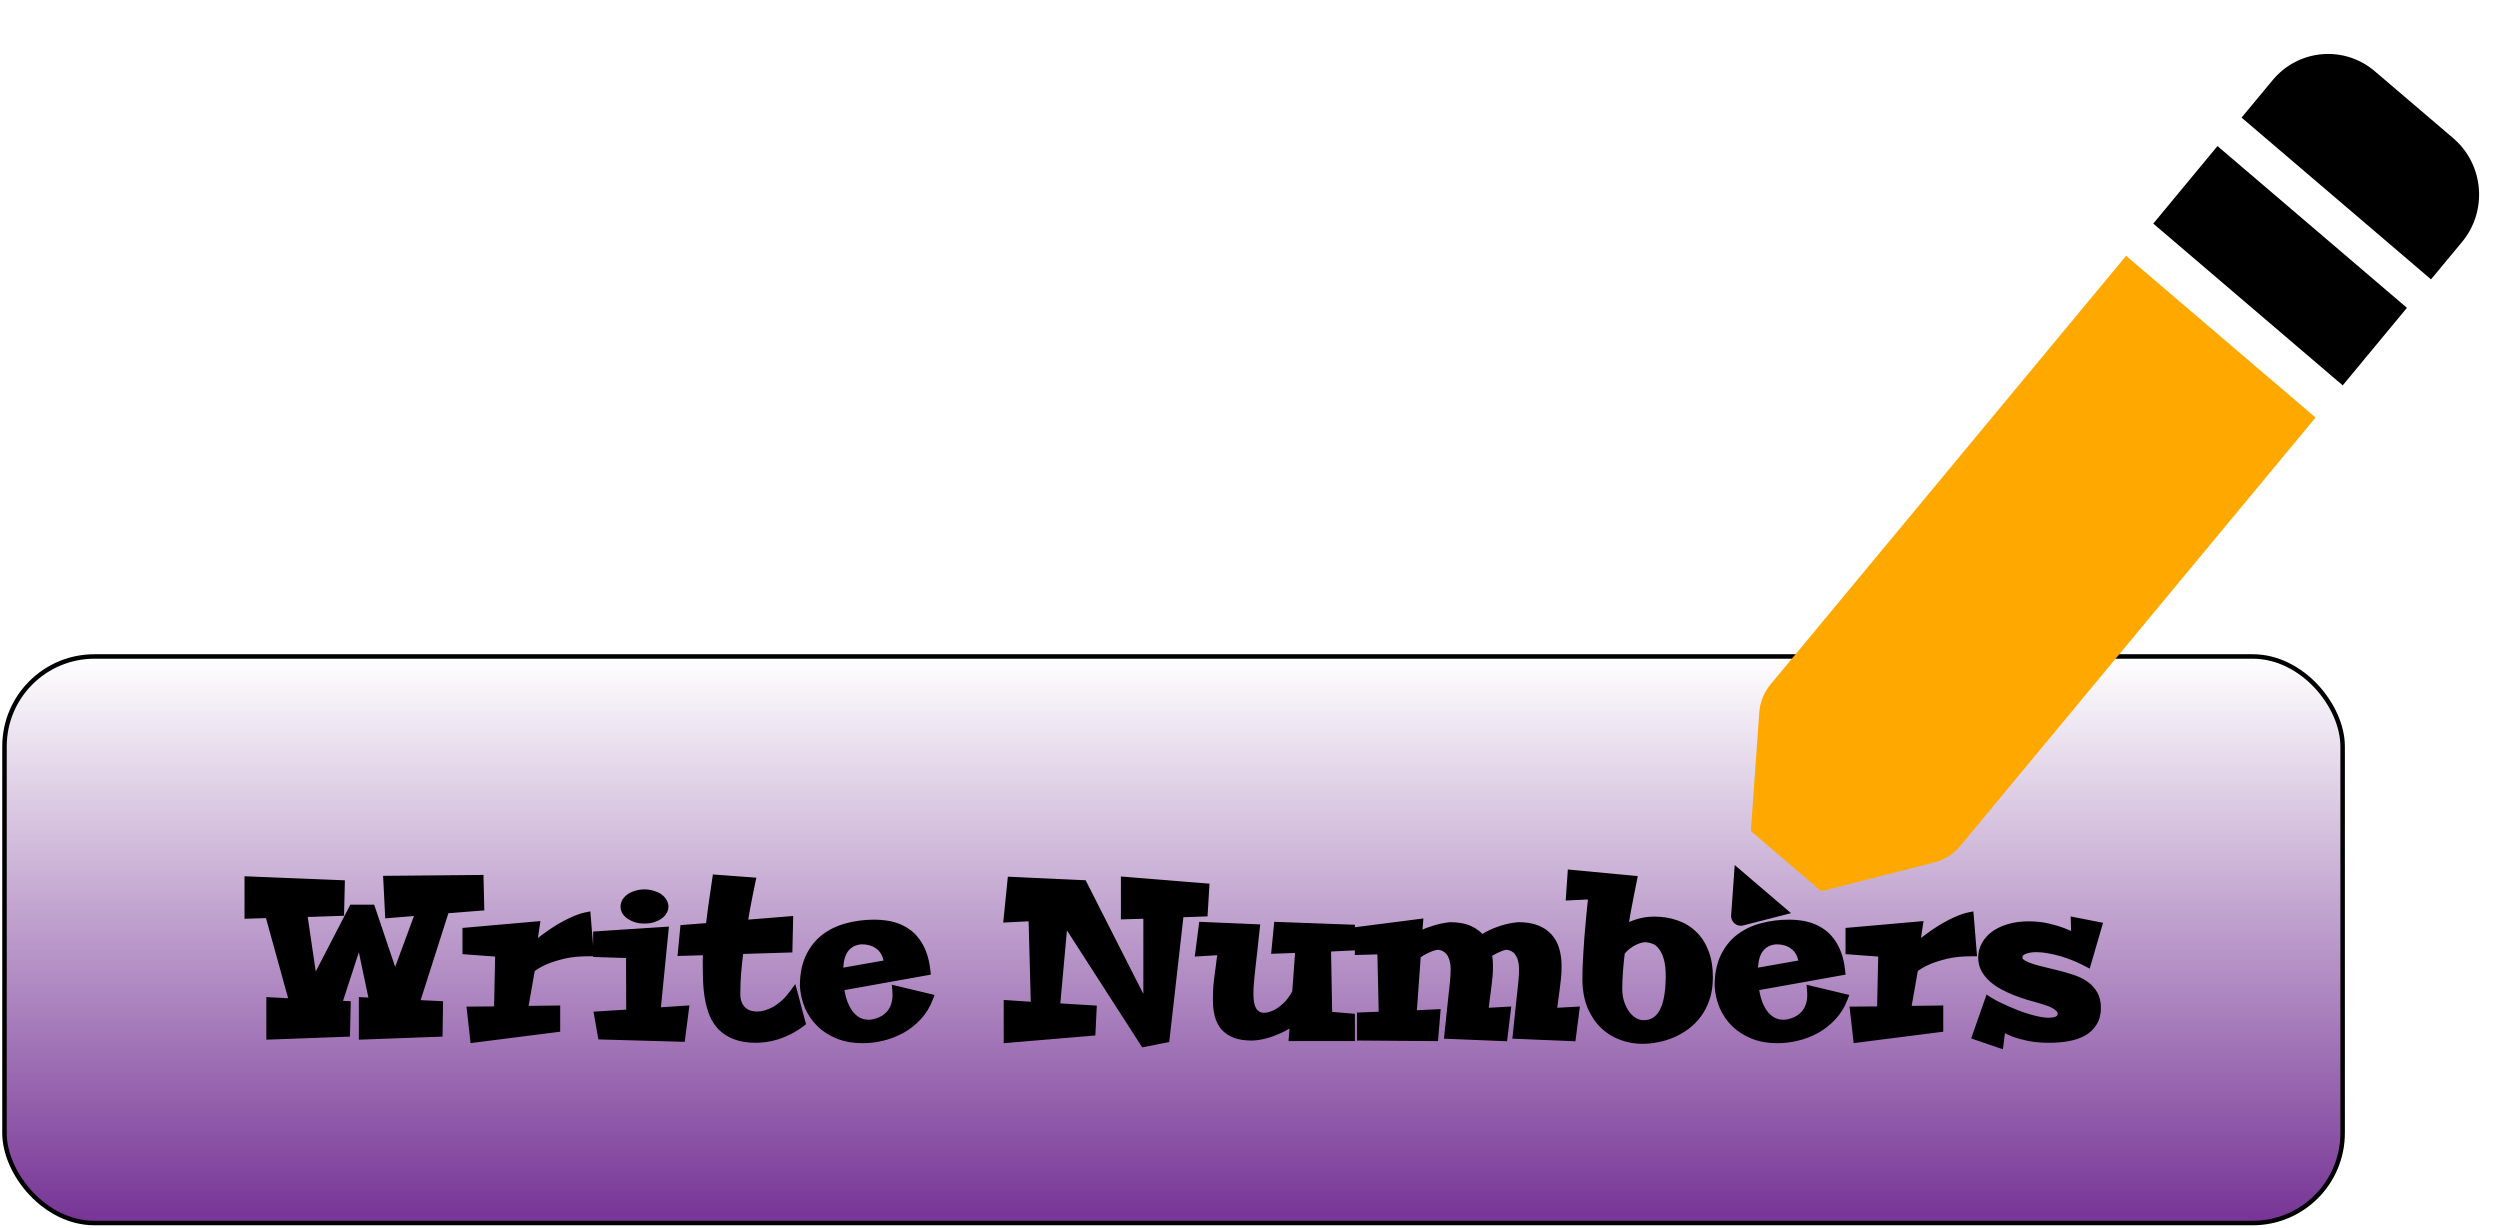 <svg width="556" height="273" viewBox="0 0 556 273" fill="none" xmlns="http://www.w3.org/2000/svg">
<rect x="1" y="146" width="520" height="126" rx="20" fill="#763495"/>
<rect x="1" y="146" width="520" height="126" rx="20" fill="url(#paint0_linear)"/>
<rect x="1" y="146" width="520" height="126" rx="20" stroke="black"/>
<g filter="url(#filter0_d)">
<path d="M97.523 219.625L97.43 225.578L80.812 226.188V218.805L83.18 218.945L80.016 203.922L74.93 219.531L76.992 219.625L76.852 225.578L60.234 226.188V218.805L65.414 219.086L59.906 199.164L55.383 199.305V191.922L75.68 192.742L75.539 198.695L67.289 198.977L69.68 215.289L78.516 198.203H82.5L87.844 214.047L93.539 198.602L86.625 199.164L86.25 191.781L106.547 191.594L106.688 197.547L98.977 198.156L92.203 219.367L97.523 219.625ZM123.586 220.633V224.57L105.539 226.867L104.859 220.867L110.859 220.82L111.141 207.812L103.852 207.273V203.289L119.016 201.953L118.242 207.18C118.586 206.82 119.039 206.406 119.602 205.938C120.164 205.453 120.781 204.969 121.453 204.484C122.141 203.984 122.867 203.484 123.633 202.984C124.414 202.484 125.195 202.031 125.977 201.625C126.758 201.203 127.523 200.844 128.273 200.547C129.039 200.234 129.742 200.016 130.383 199.891L131.016 207.672C128.766 207.672 126.828 207.867 125.203 208.258C123.594 208.648 122.25 209.078 121.172 209.547C119.922 210.094 118.867 210.711 118.008 211.398L116.367 220.727L123.586 220.633ZM152.18 220.68L151.406 226.68L133.922 226.188L133.172 221.922L140.273 221.477L140.227 208.094L132.914 207.859V204.109L147.656 203.148L145.875 221.102L152.18 220.68ZM147.656 197.641C147.656 198.016 147.539 198.375 147.305 198.719C147.086 199.047 146.781 199.336 146.391 199.586C146 199.836 145.539 200.039 145.008 200.195C144.492 200.336 143.938 200.406 143.344 200.406C142.734 200.406 142.164 200.336 141.633 200.195C141.117 200.039 140.664 199.836 140.273 199.586C139.883 199.336 139.57 199.047 139.336 198.719C139.117 198.375 139.008 198.016 139.008 197.641C139.008 197.25 139.117 196.883 139.336 196.539C139.57 196.18 139.883 195.875 140.273 195.625C140.664 195.375 141.117 195.18 141.633 195.039C142.164 194.883 142.734 194.805 143.344 194.805C143.938 194.805 144.492 194.883 145.008 195.039C145.539 195.18 146 195.375 146.391 195.625C146.781 195.875 147.086 196.18 147.305 196.539C147.539 196.883 147.656 197.25 147.656 197.641ZM163.641 216.977C163.641 217.82 163.758 218.555 163.992 219.18C164.242 219.805 164.578 220.328 165 220.75C165.422 221.156 165.914 221.461 166.477 221.664C167.055 221.867 167.672 221.969 168.328 221.969C168.984 221.969 169.672 221.867 170.391 221.664C171.109 221.461 171.82 221.156 172.523 220.75C173.227 220.344 173.914 219.836 174.586 219.227C175.258 218.617 175.883 217.914 176.461 217.117C176.617 217.68 176.781 218.297 176.953 218.969C177.109 219.547 177.281 220.219 177.469 220.984C177.672 221.734 177.891 222.539 178.125 223.398C177.188 224.102 176.266 224.68 175.359 225.133C174.453 225.586 173.57 225.945 172.711 226.211C171.867 226.477 171.055 226.656 170.273 226.75C169.492 226.859 168.766 226.914 168.094 226.914C166.344 226.914 164.859 226.68 163.641 226.211C162.438 225.758 161.43 225.133 160.617 224.336C159.82 223.523 159.195 222.578 158.742 221.5C158.305 220.406 157.977 219.234 157.758 217.984C157.539 216.719 157.406 215.406 157.359 214.047C157.312 212.672 157.289 211.312 157.289 209.969C157.289 209.625 157.297 209.234 157.312 208.797C157.328 208.359 157.352 207.898 157.383 207.414L151.781 207.578L152.25 202.68L157.922 202.234C158.078 200.906 158.242 199.609 158.414 198.344C158.602 197.078 158.766 195.938 158.906 194.922C159.078 193.734 159.242 192.609 159.398 191.547L166.992 192.109C166.805 192.953 166.617 193.875 166.43 194.875C166.258 195.734 166.062 196.742 165.844 197.898C165.641 199.039 165.43 200.281 165.211 201.625L175.383 200.805L175.242 206.852L164.391 207.18C164.156 208.93 163.969 210.641 163.828 212.312C163.703 213.969 163.641 215.523 163.641 216.977ZM206.508 217.984C205.914 219.531 205.086 220.875 204.023 222.016C202.977 223.141 201.789 224.078 200.461 224.828C199.133 225.562 197.727 226.109 196.242 226.469C194.758 226.828 193.297 227.008 191.859 227.008C189.859 227.008 188.078 226.695 186.516 226.07C184.953 225.445 183.625 224.602 182.531 223.539C181.438 222.477 180.578 221.234 179.953 219.812C179.344 218.375 178.992 216.852 178.898 215.242C178.898 212.789 179.305 210.695 180.117 208.961C180.945 207.211 182.062 205.789 183.469 204.695C184.891 203.602 186.547 202.805 188.438 202.305C190.328 201.789 192.336 201.531 194.461 201.531C195.242 201.531 196.047 201.586 196.875 201.695C197.719 201.805 198.539 202 199.336 202.281C200.133 202.562 200.891 202.953 201.609 203.453C202.344 203.938 203 204.57 203.578 205.352C204.172 206.117 204.672 207.039 205.078 208.117C205.484 209.195 205.766 210.469 205.922 211.938L186.68 215.383C186.805 216.461 187.023 217.516 187.336 218.547C187.664 219.578 188.102 220.492 188.648 221.289C189.195 222.07 189.867 222.695 190.664 223.164C191.477 223.617 192.438 223.828 193.547 223.797C194.75 223.656 195.812 223.297 196.734 222.719C197.125 222.469 197.5 222.164 197.859 221.805C198.219 221.43 198.531 220.984 198.797 220.469C199.062 219.953 199.258 219.352 199.383 218.664C199.508 217.977 199.531 217.188 199.453 216.297L206.508 217.984ZM197.625 210.438C197.562 209.703 197.43 209.062 197.227 208.516C197.023 207.969 196.766 207.5 196.453 207.109C196.156 206.719 195.82 206.398 195.445 206.148C195.086 205.883 194.719 205.672 194.344 205.516C193.469 205.156 192.484 204.992 191.391 205.023C190.359 205.148 189.523 205.445 188.883 205.914C188.242 206.367 187.742 206.938 187.383 207.625C187.039 208.297 186.805 209.047 186.68 209.875C186.555 210.703 186.492 211.547 186.492 212.406L197.625 210.438ZM242.883 220.586L242.648 225.367L224.227 226.914V219.461L230.273 219.859L229.734 199.844L224.227 200.125L225.047 192.016L240.82 192.742L255.281 221.242V199.305L250.289 199.445V192.016L267.938 193.445L267.609 198.836L262.289 199.023L259.125 226.914L254.508 227.828L236.555 199.938L234.727 220.094L242.883 220.586ZM300.328 226.539H287.648L287.953 222.695C286.766 223.633 285.602 224.352 284.461 224.852C283.336 225.352 282.328 225.719 281.438 225.953C280.391 226.234 279.391 226.391 278.438 226.422C276.953 226.422 275.719 226.234 274.734 225.859C273.75 225.469 272.961 224.93 272.367 224.242C271.789 223.539 271.375 222.703 271.125 221.734C270.875 220.75 270.75 219.656 270.75 218.453C270.75 217.812 270.758 217.25 270.773 216.766C270.789 216.281 270.812 215.82 270.844 215.383C270.891 214.93 270.938 214.469 270.984 214C271.047 213.531 271.117 212.992 271.195 212.383C271.289 211.773 271.383 211.07 271.477 210.273C271.586 209.461 271.711 208.492 271.852 207.367L266.859 207.672L267.586 202.047L279.164 202.539C278.977 204.273 278.812 205.781 278.672 207.062C278.531 208.328 278.406 209.43 278.297 210.367C278.203 211.305 278.117 212.102 278.039 212.758C277.977 213.414 277.922 214 277.875 214.516C277.828 215.016 277.797 215.469 277.781 215.875C277.766 216.266 277.758 216.68 277.758 217.117C277.758 217.82 277.812 218.484 277.922 219.109C278.031 219.734 278.219 220.281 278.484 220.75C278.766 221.219 279.125 221.586 279.562 221.852C280.016 222.117 280.57 222.25 281.227 222.25C282.039 222.203 282.867 221.977 283.711 221.57C284.43 221.227 285.195 220.688 286.008 219.953C286.836 219.219 287.625 218.164 288.375 216.789L289.102 206.898L283.805 207.086L284.297 202.047L300.328 202.633V206.406L295.008 206.664L295.289 221.969L300.328 222.391V226.539ZM334.969 220.914L334.289 226.539L322.242 226.047C322.43 224.219 322.594 222.648 322.734 221.336C322.875 220.023 322.992 218.906 323.086 217.984C323.195 217.047 323.281 216.266 323.344 215.641C323.422 215 323.477 214.445 323.508 213.977C323.555 213.492 323.586 213.055 323.602 212.664C323.617 212.273 323.625 211.852 323.625 211.398C323.625 210.695 323.539 210.039 323.367 209.43C323.211 208.805 322.969 208.258 322.641 207.789C322.312 207.32 321.898 206.953 321.398 206.688C320.914 206.406 320.344 206.25 319.688 206.219C319.297 206.266 318.859 206.375 318.375 206.547C317.969 206.688 317.477 206.898 316.898 207.18C316.336 207.445 315.703 207.828 315 208.328L314.039 221.734L319.312 221.477L318.891 226.539L302.789 226.422V222.156L307.641 221.969L307.312 207.227L302.32 207.367V203.102L315.469 201.414L315.234 204.438C316.203 203.891 317.117 203.469 317.977 203.172C318.852 202.875 319.625 202.641 320.297 202.469C321.078 202.297 321.805 202.172 322.477 202.094C324.195 202.094 325.625 202.352 326.766 202.867C327.906 203.383 328.812 204.102 329.484 205.023C330.531 204.32 331.547 203.773 332.531 203.383C333.516 202.992 334.391 202.703 335.156 202.516C336.047 202.297 336.891 202.156 337.688 202.094C339.25 202.094 340.578 202.305 341.672 202.727C342.766 203.148 343.648 203.742 344.32 204.508C345.008 205.258 345.508 206.172 345.82 207.25C346.133 208.312 346.289 209.492 346.289 210.789C346.289 211.32 346.281 211.797 346.266 212.219C346.25 212.625 346.219 213.031 346.172 213.438C346.141 213.828 346.094 214.242 346.031 214.68C345.984 215.117 345.922 215.633 345.844 216.227C345.766 216.82 345.672 217.516 345.562 218.312C345.453 219.109 345.328 220.07 345.188 221.195L350.227 220.914L349.5 226.539L337.453 226.047C337.641 224.219 337.805 222.648 337.945 221.336C338.086 220.023 338.203 218.906 338.297 217.984C338.406 217.047 338.492 216.266 338.555 215.641C338.633 215 338.688 214.445 338.719 213.977C338.766 213.492 338.797 213.055 338.812 212.664C338.828 212.273 338.836 211.852 338.836 211.398C338.836 210.695 338.75 210.039 338.578 209.43C338.422 208.805 338.18 208.258 337.852 207.789C337.539 207.32 337.133 206.953 336.633 206.688C336.148 206.406 335.578 206.25 334.922 206.219C334.594 206.266 334.219 206.367 333.797 206.523C333.438 206.648 333 206.836 332.484 207.086C331.984 207.336 331.414 207.672 330.773 208.094C330.945 208.953 331.031 209.836 331.031 210.742C331.031 211.289 331.023 211.773 331.008 212.195C330.992 212.617 330.961 213.031 330.914 213.438C330.883 213.828 330.836 214.242 330.773 214.68C330.727 215.102 330.664 215.609 330.586 216.203C330.508 216.797 330.414 217.5 330.305 218.312C330.211 219.109 330.102 220.07 329.977 221.195L334.969 220.914ZM379.945 213.367C379.945 215.055 379.727 216.562 379.289 217.891C378.852 219.219 378.258 220.398 377.508 221.43C376.758 222.445 375.891 223.32 374.906 224.055C373.922 224.773 372.883 225.367 371.789 225.836C370.711 226.289 369.609 226.617 368.484 226.82C367.359 227.039 366.289 227.148 365.273 227.148C363.727 227.148 362.219 226.883 360.75 226.352C359.297 225.836 357.992 225.039 356.836 223.961C355.695 222.883 354.766 221.523 354.047 219.883C353.344 218.242 352.969 216.297 352.922 214.047C352.922 213.141 352.938 212.172 352.969 211.141C353.016 210.109 353.07 209.062 353.133 208C353.195 206.938 353.266 205.883 353.344 204.836C353.422 203.773 353.508 202.758 353.602 201.789C353.789 199.539 354.016 197.273 354.281 194.992L349.289 195.227L349.617 190.469L363.047 191.734C362.844 192.734 362.625 193.828 362.391 195.016C362.188 196.031 361.961 197.211 361.711 198.555C361.477 199.883 361.25 201.305 361.031 202.82C362.109 202.195 363.219 201.711 364.359 201.367C365.516 201.023 366.695 200.852 367.898 200.852C369.586 200.852 371.164 201.102 372.633 201.602C374.102 202.086 375.375 202.844 376.453 203.875C377.547 204.891 378.398 206.188 379.008 207.766C379.633 209.328 379.945 211.195 379.945 213.367ZM359.789 215.969C359.789 217.062 359.945 218.094 360.258 219.062C360.57 220.016 360.984 220.852 361.5 221.57C362.031 222.289 362.641 222.859 363.328 223.281C364.031 223.688 364.758 223.891 365.508 223.891C367.43 223.891 368.891 223.039 369.891 221.336C370.891 219.633 371.414 216.977 371.461 213.367C371.477 211.555 371.312 210.086 370.969 208.961C370.625 207.82 370.18 206.93 369.633 206.289C369.102 205.633 368.516 205.188 367.875 204.953C367.234 204.719 366.641 204.586 366.094 204.555C365.688 204.539 365.242 204.594 364.758 204.719C364.273 204.844 363.773 205.039 363.258 205.305C362.742 205.555 362.234 205.883 361.734 206.289C361.25 206.68 360.797 207.141 360.375 207.672C360.203 209.125 360.062 210.555 359.953 211.961C359.844 213.367 359.789 214.703 359.789 215.969ZM409.945 217.984C409.352 219.531 408.523 220.875 407.461 222.016C406.414 223.141 405.227 224.078 403.898 224.828C402.57 225.562 401.164 226.109 399.68 226.469C398.195 226.828 396.734 227.008 395.297 227.008C393.297 227.008 391.516 226.695 389.953 226.07C388.391 225.445 387.062 224.602 385.969 223.539C384.875 222.477 384.016 221.234 383.391 219.812C382.781 218.375 382.43 216.852 382.336 215.242C382.336 212.789 382.742 210.695 383.555 208.961C384.383 207.211 385.5 205.789 386.906 204.695C388.328 203.602 389.984 202.805 391.875 202.305C393.766 201.789 395.773 201.531 397.898 201.531C398.68 201.531 399.484 201.586 400.312 201.695C401.156 201.805 401.977 202 402.773 202.281C403.57 202.562 404.328 202.953 405.047 203.453C405.781 203.938 406.438 204.57 407.016 205.352C407.609 206.117 408.109 207.039 408.516 208.117C408.922 209.195 409.203 210.469 409.359 211.938L390.117 215.383C390.242 216.461 390.461 217.516 390.773 218.547C391.102 219.578 391.539 220.492 392.086 221.289C392.633 222.07 393.305 222.695 394.102 223.164C394.914 223.617 395.875 223.828 396.984 223.797C398.188 223.656 399.25 223.297 400.172 222.719C400.562 222.469 400.938 222.164 401.297 221.805C401.656 221.43 401.969 220.984 402.234 220.469C402.5 219.953 402.695 219.352 402.82 218.664C402.945 217.977 402.969 217.188 402.891 216.297L409.945 217.984ZM401.062 210.438C401 209.703 400.867 209.062 400.664 208.516C400.461 207.969 400.203 207.5 399.891 207.109C399.594 206.719 399.258 206.398 398.883 206.148C398.523 205.883 398.156 205.672 397.781 205.516C396.906 205.156 395.922 204.992 394.828 205.023C393.797 205.148 392.961 205.445 392.32 205.914C391.68 206.367 391.18 206.938 390.82 207.625C390.477 208.297 390.242 209.047 390.117 209.875C389.992 210.703 389.93 211.547 389.93 212.406L401.062 210.438ZM431.18 220.633V224.57L413.133 226.867L412.453 220.867L418.453 220.82L418.734 207.812L411.445 207.273V203.289L426.609 201.953L425.836 207.18C426.18 206.82 426.633 206.406 427.195 205.938C427.758 205.453 428.375 204.969 429.047 204.484C429.734 203.984 430.461 203.484 431.227 202.984C432.008 202.484 432.789 202.031 433.57 201.625C434.352 201.203 435.117 200.844 435.867 200.547C436.633 200.234 437.336 200.016 437.977 199.891L438.609 207.672C436.359 207.672 434.422 207.867 432.797 208.258C431.188 208.648 429.844 209.078 428.766 209.547C427.516 210.094 426.461 210.711 425.602 211.398L423.961 220.727L431.18 220.633ZM466.453 202L464.133 209.969C463.367 209.562 462.516 209.164 461.578 208.773C460.641 208.383 459.672 208.039 458.672 207.742C457.688 207.445 456.695 207.211 455.695 207.039C454.711 206.852 453.781 206.758 452.906 206.758C451.688 206.758 450.695 206.945 449.93 207.32C449.164 207.68 448.781 208.211 448.781 208.914C448.781 209.367 448.953 209.758 449.297 210.086C449.641 210.398 450.156 210.695 450.844 210.977C451.547 211.258 452.422 211.531 453.469 211.797C454.531 212.062 455.766 212.367 457.172 212.711C458.438 213.008 459.625 213.344 460.734 213.719C461.844 214.078 462.805 214.539 463.617 215.102C464.43 215.664 465.07 216.352 465.539 217.164C466.008 217.977 466.242 218.969 466.242 220.141C466.242 221.391 465.977 222.445 465.445 223.305C464.93 224.164 464.203 224.867 463.266 225.414C462.328 225.945 461.219 226.328 459.938 226.562C458.672 226.797 457.289 226.914 455.789 226.914C453.961 226.914 452.391 226.773 451.078 226.492C449.781 226.211 448.703 225.906 447.844 225.578C447 225.234 446.352 224.922 445.898 224.641C445.461 224.359 445.188 224.219 445.078 224.219L444.609 228.016L439.664 226.328L442.336 218.711C442.82 219.023 443.406 219.352 444.094 219.695C444.781 220.039 445.516 220.383 446.297 220.727C447.078 221.07 447.891 221.406 448.734 221.734C449.594 222.047 450.438 222.328 451.266 222.578C452.094 222.812 452.883 223 453.633 223.141C454.383 223.281 455.055 223.352 455.648 223.352C455.93 223.352 456.242 223.328 456.586 223.281C456.93 223.234 457.25 223.148 457.547 223.023C457.859 222.883 458.117 222.695 458.32 222.461C458.523 222.211 458.625 221.883 458.625 221.477C458.625 220.977 458.445 220.547 458.086 220.188C457.727 219.812 457.289 219.492 456.773 219.227C456.258 218.961 455.703 218.742 455.109 218.57C454.531 218.383 454.008 218.219 453.539 218.078C452.789 217.875 451.961 217.641 451.055 217.375C450.148 217.094 449.227 216.773 448.289 216.414C447.352 216.039 446.445 215.617 445.57 215.148C444.695 214.68 443.914 214.141 443.227 213.531C442.539 212.922 441.984 212.242 441.562 211.492C441.156 210.742 440.953 209.898 440.953 208.961C440.953 208.008 441.18 207.109 441.633 206.266C442.086 205.406 442.742 204.656 443.602 204.016C444.477 203.375 445.547 202.867 446.812 202.492C448.094 202.102 449.547 201.906 451.172 201.906C452.703 201.906 454.102 202.055 455.367 202.352C456.648 202.648 457.758 202.977 458.695 203.336C459.789 203.742 460.773 204.211 461.648 204.742L461.555 201.039L466.453 202Z" fill="black"/>
<path d="M97.523 219.625L98.523 219.641L98.539 218.673L97.572 218.626L97.523 219.625ZM97.43 225.578L97.466 226.577L98.415 226.543L98.43 225.594L97.43 225.578ZM80.812 226.188H79.812V227.225L80.849 227.187L80.812 226.188ZM80.812 218.805L80.872 217.806L79.812 217.744V218.805H80.812ZM83.18 218.945L83.12 219.944L84.428 220.021L84.158 218.739L83.18 218.945ZM80.016 203.922L80.994 203.716L80.223 200.056L79.065 203.612L80.016 203.922ZM74.93 219.531L73.979 219.221L73.572 220.471L74.884 220.53L74.93 219.531ZM76.992 219.625L77.992 219.649L78.015 218.67L77.038 218.626L76.992 219.625ZM76.852 225.578L76.888 226.577L77.829 226.543L77.851 225.602L76.852 225.578ZM60.234 226.188H59.234V227.225L60.271 227.187L60.234 226.188ZM60.234 218.805L60.289 217.806L59.234 217.749V218.805H60.234ZM65.414 219.086L65.36 220.084L66.749 220.16L66.378 218.819L65.414 219.086ZM59.906 199.164L60.87 198.898L60.661 198.14L59.875 198.165L59.906 199.164ZM55.383 199.305H54.383V200.336L55.414 200.304L55.383 199.305ZM55.383 191.922L55.423 190.923L54.383 190.881V191.922H55.383ZM75.68 192.742L76.679 192.766L76.703 191.783L75.72 191.743L75.68 192.742ZM75.539 198.695L75.573 199.695L76.516 199.663L76.539 198.719L75.539 198.695ZM67.289 198.977L67.255 197.977L66.138 198.015L66.3 199.122L67.289 198.977ZM69.68 215.289L68.69 215.434L69.141 218.508L70.568 215.748L69.68 215.289ZM78.516 198.203V197.203H77.907L77.627 197.744L78.516 198.203ZM82.5 198.203L83.448 197.884L83.218 197.203H82.5V198.203ZM87.844 214.047L86.896 214.366L87.802 217.051L88.782 214.393L87.844 214.047ZM93.539 198.602L94.477 198.948L95.019 197.478L93.458 197.605L93.539 198.602ZM86.625 199.164L85.626 199.215L85.679 200.244L86.706 200.161L86.625 199.164ZM86.25 191.781L86.241 190.781L85.198 190.791L85.251 191.832L86.25 191.781ZM106.547 191.594L107.547 191.57L107.523 190.585L106.538 190.594L106.547 191.594ZM106.688 197.547L106.766 198.544L107.71 198.469L107.687 197.523L106.688 197.547ZM98.977 198.156L98.898 197.159L98.228 197.212L98.024 197.852L98.977 198.156ZM92.203 219.367L91.251 219.063L90.855 220.303L92.155 220.366L92.203 219.367ZM96.524 219.609L96.43 225.562L98.43 225.594L98.523 219.641L96.524 219.609ZM97.393 224.579L80.776 225.188L80.849 227.187L97.466 226.577L97.393 224.579ZM81.812 226.188V218.805H79.812V226.188H81.812ZM80.753 219.803L83.12 219.944L83.239 217.947L80.872 217.806L80.753 219.803ZM84.158 218.739L80.994 203.716L79.037 204.128L82.201 219.151L84.158 218.739ZM79.065 203.612L73.979 219.221L75.88 219.841L80.966 204.232L79.065 203.612ZM74.884 220.53L76.947 220.624L77.038 218.626L74.975 218.532L74.884 220.53ZM75.993 219.601L75.852 225.555L77.851 225.602L77.992 219.649L75.993 219.601ZM76.815 224.579L60.198 225.188L60.271 227.187L76.888 226.577L76.815 224.579ZM61.234 226.188V218.805H59.234V226.188H61.234ZM60.18 219.803L65.36 220.084L65.468 218.087L60.289 217.806L60.18 219.803ZM66.378 218.819L60.87 198.898L58.942 199.431L64.45 219.352L66.378 218.819ZM59.875 198.165L55.352 198.305L55.414 200.304L59.937 200.164L59.875 198.165ZM56.383 199.305V191.922H54.383V199.305H56.383ZM55.342 192.921L75.639 193.741L75.72 191.743L55.423 190.923L55.342 192.921ZM74.68 192.719L74.539 198.672L76.539 198.719L76.679 192.766L74.68 192.719ZM75.505 197.696L67.255 197.977L67.323 199.976L75.573 199.695L75.505 197.696ZM66.3 199.122L68.69 215.434L70.669 215.144L68.278 198.832L66.3 199.122ZM70.568 215.748L79.404 198.662L77.627 197.744L68.791 214.83L70.568 215.748ZM78.516 199.203H82.5V197.203H78.516V199.203ZM81.552 198.523L86.896 214.366L88.791 213.727L83.448 197.884L81.552 198.523ZM88.782 214.393L94.477 198.948L92.601 198.256L86.906 213.701L88.782 214.393ZM93.458 197.605L86.544 198.167L86.706 200.161L93.62 199.598L93.458 197.605ZM87.624 199.113L87.249 191.731L85.251 191.832L85.626 199.215L87.624 199.113ZM86.259 192.781L106.556 192.594L106.538 190.594L86.241 190.781L86.259 192.781ZM105.547 191.617L105.688 197.57L107.687 197.523L107.547 191.57L105.547 191.617ZM106.609 196.55L98.898 197.159L99.055 199.153L106.766 198.544L106.609 196.55ZM98.024 197.852L91.251 219.063L93.156 219.671L99.929 198.46L98.024 197.852ZM92.155 220.366L97.475 220.624L97.572 218.626L92.251 218.368L92.155 220.366ZM123.586 220.633H124.586V219.62L123.573 219.633L123.586 220.633ZM123.586 224.57L123.712 225.562L124.586 225.451V224.57H123.586ZM105.539 226.867L104.545 226.98L104.66 227.987L105.665 227.859L105.539 226.867ZM104.859 220.867L104.852 219.867L103.741 219.876L103.866 220.98L104.859 220.867ZM110.859 220.82L110.867 221.82L111.838 221.813L111.859 220.842L110.859 220.82ZM111.141 207.812L112.14 207.834L112.161 206.885L111.214 206.815L111.141 207.812ZM103.852 207.273H102.852V208.202L103.778 208.271L103.852 207.273ZM103.852 203.289L103.764 202.293L102.852 202.373V203.289H103.852ZM119.016 201.953L120.005 202.1L120.19 200.846L118.928 200.957L119.016 201.953ZM118.242 207.18L117.253 207.033L116.793 210.141L118.965 207.871L118.242 207.18ZM119.602 205.938L120.242 206.706L120.248 206.701L120.254 206.695L119.602 205.938ZM121.453 204.484L122.038 205.296L122.041 205.293L121.453 204.484ZM123.633 202.984L123.094 202.142L123.086 202.147L123.633 202.984ZM125.977 201.625L126.438 202.512L126.445 202.509L126.452 202.505L125.977 201.625ZM128.273 200.547L128.642 201.477L128.651 201.473L128.273 200.547ZM130.383 199.891L131.38 199.81L131.289 198.695L130.191 198.909L130.383 199.891ZM131.016 207.672V208.672H132.1L132.012 207.591L131.016 207.672ZM125.203 208.258L124.969 207.286L124.967 207.286L125.203 208.258ZM121.172 209.547L120.773 208.63L120.771 208.631L121.172 209.547ZM118.008 211.398L117.383 210.618L117.088 210.853L117.023 211.225L118.008 211.398ZM116.367 220.727L115.382 220.553L115.173 221.742L116.38 221.726L116.367 220.727ZM122.586 220.633V224.57H124.586V220.633H122.586ZM123.46 223.578L105.413 225.875L105.665 227.859L123.712 225.562L123.46 223.578ZM106.533 226.755L105.853 220.755L103.866 220.98L104.545 226.98L106.533 226.755ZM104.867 221.867L110.867 221.82L110.852 219.82L104.852 219.867L104.867 221.867ZM111.859 220.842L112.14 207.834L110.141 207.791L109.86 220.799L111.859 220.842ZM111.214 206.815L103.925 206.276L103.778 208.271L111.067 208.81L111.214 206.815ZM104.852 207.273V203.289H102.852V207.273H104.852ZM103.939 204.285L119.103 202.949L118.928 200.957L103.764 202.293L103.939 204.285ZM118.026 201.807L117.253 207.033L119.231 207.326L120.005 202.1L118.026 201.807ZM118.965 207.871C119.274 207.548 119.696 207.16 120.242 206.706L118.961 205.169C118.382 205.652 117.898 206.092 117.52 206.488L118.965 207.871ZM120.254 206.695C120.792 206.232 121.387 205.765 122.038 205.296L120.868 203.673C120.176 204.173 119.536 204.675 118.949 205.18L120.254 206.695ZM122.041 205.293C122.714 204.804 123.427 204.313 124.18 203.822L123.086 202.147C122.307 202.656 121.567 203.165 120.865 203.676L122.041 205.293ZM124.172 203.827C124.929 203.342 125.685 202.904 126.438 202.512L125.515 200.738C124.706 201.159 123.899 201.627 123.094 202.142L124.172 203.827ZM126.452 202.505C127.202 202.1 127.932 201.758 128.641 201.477L127.905 199.617C127.115 199.93 126.314 200.306 125.501 200.745L126.452 202.505ZM128.651 201.473C129.372 201.179 130.012 200.982 130.574 200.872L130.191 198.909C129.473 199.049 128.706 199.29 127.896 199.621L128.651 201.473ZM129.386 199.972L130.019 207.753L132.012 207.591L131.38 199.81L129.386 199.972ZM131.016 206.672C128.712 206.672 126.692 206.871 124.969 207.286L125.437 209.23C126.964 208.863 128.819 208.672 131.016 208.672V206.672ZM124.967 207.286C123.323 207.685 121.92 208.131 120.773 208.63L121.571 210.464C122.58 210.025 123.865 209.612 125.439 209.23L124.967 207.286ZM120.771 208.631C119.459 209.205 118.325 209.864 117.383 210.618L118.633 212.179C119.409 211.558 120.385 210.983 121.573 210.463L120.771 208.631ZM117.023 211.225L115.382 220.553L117.352 220.9L118.993 211.572L117.023 211.225ZM116.38 221.726L123.599 221.633L123.573 219.633L116.354 219.727L116.38 221.726ZM152.18 220.68L153.171 220.808L153.327 219.601L152.113 219.682L152.18 220.68ZM151.406 226.68L151.378 227.679L152.282 227.705L152.398 226.808L151.406 226.68ZM133.922 226.188L132.937 226.361L133.078 227.164L133.894 227.187L133.922 226.188ZM133.172 221.922L133.109 220.924L131.993 220.994L132.187 222.095L133.172 221.922ZM140.273 221.477L140.336 222.475L141.277 222.416L141.273 221.473L140.273 221.477ZM140.227 208.094L141.227 208.09L141.223 207.125L140.259 207.094L140.227 208.094ZM132.914 207.859H131.914V208.828L132.882 208.859L132.914 207.859ZM132.914 204.109L132.849 203.111L131.914 203.172V204.109H132.914ZM147.656 203.148L148.651 203.247L148.768 202.074L147.591 202.151L147.656 203.148ZM145.875 221.102L144.88 221.003L144.763 222.178L145.942 222.099L145.875 221.102ZM147.305 198.719L146.478 198.155L146.473 198.164L147.305 198.719ZM145.008 200.195L145.271 201.16L145.28 201.157L145.29 201.155L145.008 200.195ZM141.633 200.195L141.343 201.152L141.36 201.157L141.377 201.162L141.633 200.195ZM139.336 198.719L138.492 199.256L138.507 199.278L138.522 199.3L139.336 198.719ZM139.336 196.539L138.498 195.993L138.492 196.002L139.336 196.539ZM141.633 195.039L141.896 196.004L141.905 196.001L141.915 195.998L141.633 195.039ZM145.008 195.039L144.718 195.996L144.735 196.001L144.752 196.006L145.008 195.039ZM147.305 196.539L146.45 197.059L146.464 197.081L146.478 197.102L147.305 196.539ZM151.188 220.552L150.414 226.552L152.398 226.808L153.171 220.808L151.188 220.552ZM151.434 225.68L133.95 225.188L133.894 227.187L151.378 227.679L151.434 225.68ZM134.907 226.014L134.157 221.749L132.187 222.095L132.937 226.361L134.907 226.014ZM133.234 222.92L140.336 222.475L140.211 220.479L133.109 220.924L133.234 222.92ZM141.273 221.473L141.227 208.09L139.227 208.097L139.273 221.48L141.273 221.473ZM140.259 207.094L132.946 206.86L132.882 208.859L140.195 209.093L140.259 207.094ZM133.914 207.859V204.109H131.914V207.859H133.914ZM132.979 205.107L147.721 204.146L147.591 202.151L132.849 203.111L132.979 205.107ZM146.661 203.05L144.88 221.003L146.87 221.2L148.651 203.247L146.661 203.05ZM145.942 222.099L152.246 221.677L152.113 219.682L145.808 220.104L145.942 222.099ZM146.656 197.641C146.656 197.793 146.613 197.959 146.478 198.155L148.131 199.282C148.466 198.791 148.656 198.238 148.656 197.641H146.656ZM146.473 198.164C146.343 198.359 146.146 198.555 145.852 198.744L146.93 200.428C147.417 200.117 147.829 199.735 148.137 199.273L146.473 198.164ZM145.852 198.744C145.554 198.934 145.183 199.101 144.726 199.236L145.29 201.155C145.895 200.977 146.446 200.738 146.93 200.428L145.852 198.744ZM144.745 199.231C144.324 199.345 143.858 199.406 143.344 199.406V201.406C144.017 201.406 144.661 201.327 145.271 201.16L144.745 199.231ZM143.344 199.406C142.811 199.406 142.328 199.345 141.889 199.229L141.377 201.162C142 201.327 142.657 201.406 143.344 201.406V199.406ZM141.923 199.238C141.481 199.104 141.114 198.937 140.812 198.744L139.734 200.428C140.214 200.735 140.753 200.974 141.343 201.152L141.923 199.238ZM140.812 198.744C140.513 198.552 140.3 198.348 140.15 198.138L138.522 199.3C138.841 199.746 139.252 200.12 139.734 200.428L140.812 198.744ZM140.18 198.182C140.054 197.984 140.008 197.809 140.008 197.641H138.008C138.008 198.222 138.181 198.766 138.492 199.256L140.18 198.182ZM140.008 197.641C140.008 197.449 140.058 197.267 140.18 197.076L138.492 196.002C138.176 196.499 138.008 197.051 138.008 197.641H140.008ZM140.174 197.085C140.324 196.854 140.531 196.647 140.812 196.467L139.734 194.783C139.234 195.103 138.816 195.505 138.498 195.993L140.174 197.085ZM140.812 196.467C141.106 196.279 141.463 196.122 141.896 196.004L141.37 194.074C140.771 194.238 140.222 194.471 139.734 194.783L140.812 196.467ZM141.915 195.998C142.346 195.872 142.82 195.805 143.344 195.805V193.805C142.648 193.805 141.982 193.894 141.351 194.08L141.915 195.998ZM143.344 195.805C143.849 195.805 144.305 195.871 144.718 195.996L145.298 194.082C144.679 193.895 144.026 193.805 143.344 193.805V195.805ZM144.752 196.006C145.201 196.125 145.563 196.282 145.852 196.467L146.93 194.783C146.437 194.468 145.877 194.235 145.264 194.072L144.752 196.006ZM145.852 196.467C146.127 196.644 146.319 196.843 146.45 197.059L148.159 196.019C147.853 195.517 147.435 195.106 146.93 194.783L145.852 196.467ZM146.478 197.102C146.607 197.291 146.656 197.464 146.656 197.641H148.656C148.656 197.036 148.471 196.474 148.131 195.976L146.478 197.102ZM163.992 219.18L163.056 219.531L163.06 219.541L163.064 219.551L163.992 219.18ZM165 220.75L164.293 221.457L164.3 221.464L164.306 221.47L165 220.75ZM166.477 221.664L166.137 222.605L166.145 222.608L166.477 221.664ZM176.461 217.117L177.424 216.85L176.869 214.851L175.652 216.53L176.461 217.117ZM176.953 218.969L175.984 219.217L175.988 219.23L176.953 218.969ZM177.469 220.984L176.497 221.222L176.5 221.234L176.504 221.246L177.469 220.984ZM178.125 223.398L178.725 224.198L179.269 223.791L179.09 223.135L178.125 223.398ZM172.711 226.211L172.416 225.256L172.411 225.257L172.711 226.211ZM170.273 226.75L170.154 225.757L170.145 225.758L170.135 225.76L170.273 226.75ZM163.641 226.211L164 225.278L163.993 225.275L163.641 226.211ZM160.617 224.336L159.903 225.036L159.91 225.043L159.917 225.05L160.617 224.336ZM158.742 221.5L157.814 221.871L157.817 221.879L157.82 221.887L158.742 221.5ZM157.758 217.984L156.772 218.155L156.773 218.157L157.758 217.984ZM157.359 214.047L156.36 214.081L156.36 214.081L157.359 214.047ZM157.383 207.414L158.381 207.478L158.451 206.382L157.354 206.414L157.383 207.414ZM151.781 207.578L150.786 207.483L150.678 208.611L151.811 208.578L151.781 207.578ZM152.25 202.68L152.172 201.683L151.335 201.748L151.255 202.584L152.25 202.68ZM157.922 202.234L158 203.231L158.819 203.167L158.915 202.351L157.922 202.234ZM158.414 198.344L157.425 198.197L157.423 198.209L158.414 198.344ZM158.906 194.922L157.917 194.779L157.916 194.785L158.906 194.922ZM159.398 191.547L159.472 190.55L158.544 190.481L158.409 191.401L159.398 191.547ZM166.992 192.109L167.968 192.326L168.219 191.198L167.066 191.112L166.992 192.109ZM166.43 194.875L167.41 195.071L167.413 195.059L166.43 194.875ZM165.844 197.898L164.861 197.713L164.859 197.723L165.844 197.898ZM165.211 201.625L164.224 201.464L164.019 202.724L165.291 202.622L165.211 201.625ZM175.383 200.805L176.383 200.828L176.408 199.719L175.302 199.808L175.383 200.805ZM175.242 206.852L175.272 207.851L176.22 207.822L176.242 206.875L175.242 206.852ZM164.391 207.18L164.36 206.18L163.512 206.206L163.399 207.047L164.391 207.18ZM163.828 212.312L162.832 212.229L162.831 212.237L163.828 212.312ZM162.641 216.977C162.641 217.91 162.77 218.768 163.056 219.531L164.929 218.829C164.746 218.341 164.641 217.731 164.641 216.977H162.641ZM163.064 219.551C163.358 220.286 163.764 220.928 164.293 221.457L165.707 220.043C165.393 219.728 165.127 219.324 164.921 218.808L163.064 219.551ZM164.306 221.47C164.832 221.976 165.445 222.355 166.137 222.605L166.816 220.724C166.383 220.567 166.012 220.336 165.694 220.03L164.306 221.47ZM166.145 222.608C166.837 222.851 167.567 222.969 168.328 222.969V220.969C167.777 220.969 167.272 220.884 166.808 220.721L166.145 222.608ZM168.328 222.969C169.088 222.969 169.867 222.851 170.663 222.626L170.119 220.702C169.476 220.883 168.881 220.969 168.328 220.969V222.969ZM170.663 222.626C171.468 222.399 172.255 222.06 173.024 221.616L172.023 219.884C171.386 220.252 170.751 220.523 170.119 220.702L170.663 222.626ZM173.024 221.616C173.795 221.17 174.539 220.619 175.258 219.967L173.914 218.486C173.289 219.053 172.658 219.517 172.023 219.884L173.024 221.616ZM175.258 219.967C175.985 219.308 176.655 218.552 177.27 217.704L175.652 216.53C175.11 217.276 174.531 217.926 173.914 218.486L175.258 219.967ZM175.497 217.385C175.652 217.94 175.814 218.55 175.984 219.217L177.922 218.721C177.749 218.044 177.583 217.42 177.424 216.85L175.497 217.385ZM175.988 219.23C176.141 219.798 176.311 220.462 176.497 221.222L178.44 220.747C178.251 219.975 178.077 219.296 177.918 218.708L175.988 219.23ZM176.504 221.246C176.707 221.996 176.926 222.802 177.16 223.662L179.09 223.135C178.856 222.276 178.637 221.472 178.434 220.723L176.504 221.246ZM177.525 222.598C176.628 223.271 175.757 223.816 174.912 224.238L175.807 226.027C176.774 225.544 177.747 224.932 178.725 224.198L177.525 222.598ZM174.912 224.238C174.049 224.67 173.217 225.008 172.416 225.256L173.006 227.166C173.924 226.883 174.857 226.502 175.807 226.027L174.912 224.238ZM172.411 225.257C171.619 225.506 170.867 225.672 170.154 225.757L170.393 227.743C171.242 227.641 172.116 227.447 173.011 227.165L172.411 225.257ZM170.135 225.76C169.392 225.864 168.712 225.914 168.094 225.914V227.914C168.819 227.914 169.593 227.855 170.412 227.74L170.135 225.76ZM168.094 225.914C166.427 225.914 165.072 225.69 164 225.278L163.282 227.144C164.647 227.669 166.26 227.914 168.094 227.914V225.914ZM163.993 225.275C162.903 224.865 162.019 224.31 161.317 223.622L159.917 225.05C160.841 225.956 161.972 226.651 163.288 227.147L163.993 225.275ZM161.331 223.636C160.625 222.916 160.07 222.077 159.664 221.113L157.82 221.887C158.321 223.079 159.015 224.131 159.903 225.036L161.331 223.636ZM159.671 221.129C159.261 220.104 158.951 218.999 158.743 217.812L156.773 218.157C157.003 219.47 157.349 220.709 157.814 221.871L159.671 221.129ZM158.743 217.814C158.533 216.596 158.404 215.329 158.359 214.012L156.36 214.081C156.408 215.484 156.545 216.842 156.772 218.155L158.743 217.814ZM158.359 214.013C158.312 212.649 158.289 211.301 158.289 209.969H156.289C156.289 211.324 156.313 212.695 156.36 214.081L158.359 214.013ZM158.289 209.969C158.289 209.64 158.297 209.261 158.312 208.833L156.313 208.761C156.297 209.208 156.289 209.61 156.289 209.969H158.289ZM158.312 208.833C158.327 208.406 158.35 207.954 158.381 207.478L156.385 207.35C156.353 207.843 156.329 208.313 156.313 208.761L158.312 208.833ZM157.354 206.414L151.752 206.579L151.811 208.578L157.412 208.414L157.354 206.414ZM152.777 207.673L153.245 202.775L151.255 202.584L150.786 207.483L152.777 207.673ZM152.328 203.677L158 203.231L157.844 201.237L152.172 201.683L152.328 203.677ZM158.915 202.351C159.071 201.029 159.234 199.738 159.405 198.478L157.423 198.209C157.25 199.481 157.086 200.784 156.929 202.118L158.915 202.351ZM159.403 198.49C159.591 197.222 159.756 196.078 159.897 195.059L157.916 194.785C157.776 195.797 157.612 196.934 157.425 198.197L159.403 198.49ZM159.896 195.065C160.068 193.878 160.232 192.754 160.388 191.692L158.409 191.401C158.253 192.465 158.089 193.59 157.917 194.779L159.896 195.065ZM159.325 192.544L166.918 193.107L167.066 191.112L159.472 190.55L159.325 192.544ZM166.016 191.892C165.826 192.749 165.636 193.682 165.447 194.691L167.413 195.059C167.598 194.068 167.784 193.158 167.968 192.326L166.016 191.892ZM165.449 194.679C165.276 195.543 165.08 196.554 164.861 197.713L166.826 198.084C167.045 196.93 167.239 195.926 167.41 195.071L165.449 194.679ZM164.859 197.723C164.655 198.869 164.443 200.117 164.224 201.464L166.198 201.786C166.416 200.446 166.626 199.209 166.828 198.074L164.859 197.723ZM165.291 202.622L175.463 201.801L175.302 199.808L165.131 200.628L165.291 202.622ZM174.383 200.781L174.242 206.828L176.242 206.875L176.383 200.828L174.383 200.781ZM175.212 205.852L164.36 206.18L164.421 208.179L175.272 207.851L175.212 205.852ZM163.399 207.047C163.163 208.812 162.974 210.54 162.832 212.229L164.825 212.396C164.964 210.742 165.149 209.047 165.382 207.312L163.399 207.047ZM162.831 212.237C162.704 213.915 162.641 215.495 162.641 216.977H164.641C164.641 215.552 164.702 214.022 164.825 212.388L162.831 212.237ZM206.508 217.984L207.441 218.343L207.85 217.277L206.74 217.012L206.508 217.984ZM204.023 222.016L203.292 221.334L203.291 221.334L204.023 222.016ZM200.461 224.828L200.945 225.703L200.953 225.699L200.461 224.828ZM179.953 219.812L179.032 220.203L179.038 220.215L179.953 219.812ZM178.898 215.242H177.898V215.271L177.9 215.3L178.898 215.242ZM180.117 208.961L179.213 208.533L179.212 208.537L180.117 208.961ZM183.469 204.695L182.859 203.903L182.855 203.906L183.469 204.695ZM188.438 202.305L188.693 203.271L188.701 203.269L188.438 202.305ZM196.875 201.695L196.744 202.687L196.746 202.687L196.875 201.695ZM201.609 203.453L201.038 204.274L201.048 204.281L201.059 204.288L201.609 203.453ZM203.578 205.352L202.774 205.946L202.781 205.955L202.788 205.964L203.578 205.352ZM205.922 211.938L206.098 212.922L207.015 212.758L206.916 211.832L205.922 211.938ZM186.68 215.383L186.503 214.398L185.578 214.564L185.686 215.498L186.68 215.383ZM187.336 218.547L186.379 218.837L186.383 218.85L187.336 218.547ZM188.648 221.289L187.824 221.855L187.829 221.863L188.648 221.289ZM190.664 223.164L190.157 224.026L190.167 224.032L190.177 224.037L190.664 223.164ZM193.547 223.797L193.575 224.796L193.619 224.795L193.663 224.79L193.547 223.797ZM196.734 222.719L197.266 223.566L197.273 223.561L196.734 222.719ZM197.859 221.805L198.566 222.512L198.574 222.504L198.581 222.497L197.859 221.805ZM199.453 216.297L199.686 215.324L198.336 215.001L198.457 216.384L199.453 216.297ZM197.625 210.438L197.799 211.422L198.699 211.263L198.621 210.353L197.625 210.438ZM196.453 207.109L195.657 207.714L195.664 207.724L195.672 207.734L196.453 207.109ZM195.445 206.148L194.851 206.953L194.87 206.967L194.891 206.98L195.445 206.148ZM194.344 205.516L194.728 204.593L194.724 204.591L194.344 205.516ZM191.391 205.023L191.362 204.024L191.316 204.025L191.27 204.031L191.391 205.023ZM188.883 205.914L189.46 206.73L189.467 206.726L189.473 206.721L188.883 205.914ZM187.383 207.625L186.497 207.162L186.493 207.17L187.383 207.625ZM186.492 212.406H185.492V213.599L186.666 213.391L186.492 212.406ZM205.574 217.626C205.023 219.061 204.261 220.293 203.292 221.334L204.755 222.697C205.91 221.457 206.805 220.002 207.441 218.343L205.574 217.626ZM203.291 221.334C202.314 222.385 201.207 223.258 199.969 223.957L200.953 225.699C202.371 224.898 203.639 223.896 204.756 222.697L203.291 221.334ZM199.977 223.953C198.728 224.644 197.405 225.158 196.007 225.497L196.477 227.441C198.048 227.06 199.538 226.481 200.945 225.703L199.977 223.953ZM196.007 225.497C194.595 225.839 193.213 226.008 191.859 226.008V228.008C193.381 228.008 194.921 227.818 196.477 227.441L196.007 225.497ZM191.859 226.008C189.963 226.008 188.311 225.712 186.887 225.142L186.144 226.999C187.845 227.679 189.756 228.008 191.859 228.008V226.008ZM186.887 225.142C185.433 224.56 184.219 223.784 183.228 222.822L181.834 224.256C183.031 225.419 184.473 226.33 186.144 226.999L186.887 225.142ZM183.228 222.822C182.229 221.851 181.443 220.716 180.869 219.41L179.038 220.215C179.714 221.753 180.646 223.102 181.834 224.256L183.228 222.822ZM180.874 219.422C180.311 218.094 179.984 216.683 179.897 215.184L177.9 215.3C178 217.02 178.377 218.656 179.032 220.203L180.874 219.422ZM179.898 215.242C179.898 212.896 180.287 210.955 181.023 209.385L179.212 208.537C178.322 210.436 177.898 212.682 177.898 215.242H179.898ZM181.021 209.389C181.788 207.768 182.811 206.474 184.083 205.485L182.855 203.906C181.314 205.104 180.102 206.654 179.213 208.533L181.021 209.389ZM184.078 205.488C185.386 204.482 186.919 203.741 188.693 203.271L188.182 201.338C186.174 201.869 184.395 202.721 182.859 203.903L184.078 205.488ZM188.701 203.269C190.499 202.779 192.417 202.531 194.461 202.531V200.531C192.255 200.531 190.158 200.799 188.174 201.34L188.701 203.269ZM194.461 202.531C195.196 202.531 195.956 202.583 196.744 202.687L197.006 200.704C196.137 200.589 195.289 200.531 194.461 200.531V202.531ZM196.746 202.687C197.521 202.787 198.273 202.967 199.003 203.224L199.669 201.338C198.805 201.033 197.916 200.822 197.004 200.704L196.746 202.687ZM199.003 203.224C199.712 203.475 200.39 203.823 201.038 204.274L202.18 202.632C201.391 202.083 200.553 201.65 199.669 201.338L199.003 203.224ZM201.059 204.288C201.686 204.701 202.259 205.25 202.774 205.946L204.382 204.757C203.741 203.891 203.002 203.174 202.16 202.618L201.059 204.288ZM202.788 205.964C203.31 206.638 203.765 207.468 204.142 208.47L206.014 207.765C205.579 206.61 205.034 205.597 204.368 204.739L202.788 205.964ZM204.142 208.47C204.512 209.45 204.778 210.637 204.927 212.043L206.916 211.832C206.753 210.301 206.457 208.941 206.014 207.765L204.142 208.47ZM205.746 210.953L186.503 214.398L186.856 216.367L206.098 212.922L205.746 210.953ZM185.686 215.498C185.818 216.635 186.049 217.748 186.379 218.837L188.293 218.257C187.998 217.283 187.791 216.287 187.673 215.268L185.686 215.498ZM186.383 218.85C186.737 219.964 187.215 220.968 187.824 221.855L189.473 220.723C188.988 220.016 188.591 219.193 188.289 218.244L186.383 218.85ZM187.829 221.863C188.456 222.757 189.233 223.482 190.157 224.026L191.171 222.302C190.502 221.908 189.935 221.383 189.468 220.716L187.829 221.863ZM190.177 224.037C191.175 224.594 192.321 224.832 193.575 224.796L193.519 222.797C192.554 222.824 191.778 222.641 191.151 222.291L190.177 224.037ZM193.663 224.79C194.997 224.634 196.204 224.232 197.266 223.566L196.203 221.872C195.421 222.362 194.503 222.678 193.431 222.804L193.663 224.79ZM197.273 223.561C197.73 223.269 198.161 222.917 198.566 222.512L197.152 221.098C196.839 221.411 196.52 221.669 196.195 221.876L197.273 223.561ZM198.581 222.497C199.015 222.044 199.381 221.518 199.686 220.927L197.908 220.011C197.681 220.451 197.423 220.815 197.137 221.113L198.581 222.497ZM199.686 220.927C200.005 220.307 200.228 219.608 200.367 218.843L198.399 218.485C198.288 219.095 198.12 219.599 197.908 220.011L199.686 220.927ZM200.367 218.843C200.511 218.047 200.533 217.166 200.449 216.209L198.457 216.384C198.529 217.209 198.504 217.906 198.399 218.485L200.367 218.843ZM199.22 217.269L206.275 218.957L206.74 217.012L199.686 215.324L199.22 217.269ZM198.621 210.353C198.553 209.551 198.406 208.818 198.164 208.167L196.289 208.864C196.454 209.307 196.572 209.855 196.629 210.522L198.621 210.353ZM198.164 208.167C197.93 207.537 197.623 206.971 197.234 206.485L195.672 207.734C195.908 208.029 196.117 208.401 196.289 208.864L198.164 208.167ZM197.249 206.504C196.891 206.033 196.475 205.633 196 205.316L194.891 206.98C195.165 207.164 195.421 207.405 195.657 207.714L197.249 206.504ZM196.04 205.344C195.622 205.035 195.185 204.783 194.728 204.593L193.959 206.439C194.253 206.561 194.55 206.73 194.851 206.953L196.04 205.344ZM194.724 204.591C193.7 204.17 192.574 203.989 191.362 204.024L191.419 206.023C192.395 205.995 193.237 206.142 193.964 206.441L194.724 204.591ZM191.27 204.031C190.12 204.17 189.107 204.511 188.292 205.107L189.473 206.721C189.939 206.38 190.599 206.127 191.511 206.016L191.27 204.031ZM188.305 205.098C187.537 205.641 186.93 206.332 186.497 207.162L188.269 208.088C188.554 207.543 188.948 207.093 189.46 206.73L188.305 205.098ZM186.493 207.17C186.095 207.947 185.83 208.803 185.691 209.726L187.668 210.024C187.779 209.291 187.984 208.646 188.273 208.08L186.493 207.17ZM185.691 209.726C185.558 210.605 185.492 211.498 185.492 212.406H187.492C187.492 211.596 187.551 210.802 187.668 210.024L185.691 209.726ZM186.666 213.391L197.799 211.422L197.451 209.453L186.318 211.422L186.666 213.391ZM242.883 220.586L243.882 220.635L243.93 219.647L242.943 219.588L242.883 220.586ZM242.648 225.367L242.732 226.364L243.604 226.29L243.647 225.416L242.648 225.367ZM224.227 226.914H223.227V228.002L224.31 227.911L224.227 226.914ZM224.227 219.461L224.292 218.463L223.227 218.393V219.461H224.227ZM230.273 219.859L230.208 220.857L231.303 220.929L231.273 219.832L230.273 219.859ZM229.734 199.844L230.734 199.817L230.706 198.793L229.683 198.845L229.734 199.844ZM224.227 200.125L223.232 200.024L223.114 201.183L224.278 201.124L224.227 200.125ZM225.047 192.016L225.093 191.017L224.147 190.973L224.052 191.915L225.047 192.016ZM240.82 192.742L241.712 192.29L241.448 191.77L240.866 191.743L240.82 192.742ZM255.281 221.242L254.389 221.695L256.281 221.242H255.281ZM255.281 199.305H256.281V198.276L255.253 198.305L255.281 199.305ZM250.289 199.445H249.289V200.474L250.317 200.445L250.289 199.445ZM250.289 192.016L250.37 191.019L249.289 190.931V192.016H250.289ZM267.938 193.445L268.936 193.506L268.995 192.528L268.018 192.449L267.938 193.445ZM267.609 198.836L267.645 199.835L268.552 199.803L268.608 198.897L267.609 198.836ZM262.289 199.023L262.254 198.024L261.393 198.054L261.295 198.911L262.289 199.023ZM259.125 226.914L259.319 227.895L260.036 227.753L260.119 227.027L259.125 226.914ZM254.508 227.828L253.667 228.369L254.035 228.941L254.702 228.809L254.508 227.828ZM236.555 199.938L237.396 199.396L235.821 196.951L235.559 199.847L236.555 199.938ZM234.727 220.094L233.731 220.003L233.638 221.03L234.666 221.092L234.727 220.094ZM241.884 220.537L241.65 225.318L243.647 225.416L243.882 220.635L241.884 220.537ZM242.565 224.371L224.143 225.918L224.31 227.911L242.732 226.364L242.565 224.371ZM225.227 226.914V219.461H223.227V226.914H225.227ZM224.161 220.459L230.208 220.857L230.339 218.862L224.292 218.463L224.161 220.459ZM231.273 219.832L230.734 199.817L228.735 199.871L229.274 219.886L231.273 219.832ZM229.683 198.845L224.176 199.126L224.278 201.124L229.785 200.842L229.683 198.845ZM225.221 200.226L226.042 192.116L224.052 191.915L223.232 200.024L225.221 200.226ZM225.001 193.015L240.774 193.741L240.866 191.743L225.093 191.017L225.001 193.015ZM239.929 193.195L254.389 221.695L256.173 220.79L241.712 192.29L239.929 193.195ZM256.281 221.242V199.305H254.281V221.242H256.281ZM255.253 198.305L250.261 198.446L250.317 200.445L255.309 200.304L255.253 198.305ZM251.289 199.445V192.016H249.289V199.445H251.289ZM250.208 193.012L267.857 194.442L268.018 192.449L250.37 191.019L250.208 193.012ZM266.939 193.385L266.611 198.775L268.608 198.897L268.936 193.506L266.939 193.385ZM267.574 197.837L262.254 198.024L262.324 200.023L267.645 199.835L267.574 197.837ZM261.295 198.911L258.131 226.801L260.119 227.027L263.283 199.136L261.295 198.911ZM258.931 225.933L254.314 226.847L254.702 228.809L259.319 227.895L258.931 225.933ZM255.349 227.287L237.396 199.396L235.714 200.479L253.667 228.369L255.349 227.287ZM235.559 199.847L233.731 220.003L235.722 220.184L237.551 200.028L235.559 199.847ZM234.666 221.092L242.823 221.584L242.943 219.588L234.787 219.096L234.666 221.092ZM300.328 226.539V227.539H301.328V226.539H300.328ZM287.648 226.539L286.652 226.46L286.566 227.539H287.648V226.539ZM287.953 222.695L288.95 222.774L289.131 220.491L287.333 221.91L287.953 222.695ZM284.461 224.852L284.059 223.936L284.055 223.938L284.461 224.852ZM281.438 225.953L281.183 224.986L281.178 224.987L281.438 225.953ZM278.438 226.422V227.422H278.454L278.47 227.421L278.438 226.422ZM274.734 225.859L274.366 226.789L274.378 226.794L274.734 225.859ZM272.367 224.242L271.595 224.877L271.602 224.887L271.61 224.896L272.367 224.242ZM271.125 221.734L270.156 221.981L270.157 221.984L271.125 221.734ZM270.844 215.383L269.849 215.28L269.847 215.296L269.846 215.312L270.844 215.383ZM270.984 214L269.993 213.868L269.991 213.884L269.989 213.9L270.984 214ZM271.195 212.383L270.207 212.231L270.205 212.243L270.203 212.256L271.195 212.383ZM271.477 210.273L270.486 210.14L270.484 210.148L270.483 210.157L271.477 210.273ZM271.852 207.367L272.844 207.491L272.993 206.296L271.791 206.369L271.852 207.367ZM266.859 207.672L265.868 207.544L265.713 208.744L266.92 208.67L266.859 207.672ZM267.586 202.047L267.628 201.048L266.712 201.009L266.594 201.919L267.586 202.047ZM279.164 202.539L280.158 202.647L280.273 201.585L279.207 201.54L279.164 202.539ZM278.672 207.062L279.666 207.173L279.666 207.172L278.672 207.062ZM278.297 210.367L277.304 210.251L277.303 210.259L277.302 210.268L278.297 210.367ZM278.039 212.758L277.046 212.64L277.045 212.651L277.044 212.663L278.039 212.758ZM277.875 214.516L278.871 214.609L278.871 214.606L277.875 214.516ZM277.781 215.875L278.78 215.915L278.781 215.913L277.781 215.875ZM278.484 220.75L277.614 221.243L277.62 221.254L277.627 221.264L278.484 220.75ZM279.562 221.852L279.044 222.706L279.05 222.71L279.057 222.714L279.562 221.852ZM281.227 222.25V223.25H281.255L281.284 223.248L281.227 222.25ZM283.711 221.57L283.279 220.668L283.277 220.669L283.711 221.57ZM286.008 219.953L285.344 219.205L285.337 219.211L286.008 219.953ZM288.375 216.789L289.253 217.268L289.356 217.078L289.372 216.862L288.375 216.789ZM289.102 206.898L290.099 206.972L290.181 205.86L289.066 205.899L289.102 206.898ZM283.805 207.086L282.809 206.989L282.698 208.126L283.84 208.085L283.805 207.086ZM284.297 202.047L284.333 201.048L283.393 201.013L283.302 201.95L284.297 202.047ZM300.328 202.633H301.328V201.669L300.365 201.633L300.328 202.633ZM300.328 206.406L300.377 207.405L301.328 207.359V206.406H300.328ZM295.008 206.664L294.959 205.665L293.99 205.712L294.008 206.682L295.008 206.664ZM295.289 221.969L294.289 221.987L294.306 222.89L295.206 222.965L295.289 221.969ZM300.328 222.391H301.328V221.471L300.412 221.394L300.328 222.391ZM300.328 225.539H287.648V227.539H300.328V225.539ZM288.645 226.618L288.95 222.774L286.956 222.616L286.652 226.46L288.645 226.618ZM287.333 221.91C286.199 222.806 285.108 223.476 284.059 223.936L284.862 225.767C286.096 225.227 287.332 224.46 288.573 223.48L287.333 221.91ZM284.055 223.938C282.964 224.423 282.008 224.769 281.183 224.986L281.692 226.92C282.648 226.668 283.708 226.28 284.867 225.765L284.055 223.938ZM281.178 224.987C280.195 225.251 279.272 225.394 278.405 225.422L278.47 227.421C279.51 227.387 280.586 227.217 281.697 226.919L281.178 224.987ZM278.438 225.422C277.029 225.422 275.925 225.243 275.09 224.925L274.378 226.794C275.513 227.226 276.877 227.422 278.438 227.422V225.422ZM275.103 224.93C274.244 224.589 273.596 224.135 273.124 223.589L271.61 224.896C272.326 225.724 273.256 226.349 274.366 226.789L275.103 224.93ZM273.14 223.607C272.663 223.027 272.31 222.326 272.093 221.484L270.157 221.984C270.44 223.08 270.915 224.051 271.595 224.877L273.14 223.607ZM272.094 221.488C271.868 220.597 271.75 219.588 271.75 218.453H269.75C269.75 219.724 269.882 220.903 270.156 221.981L272.094 221.488ZM271.75 218.453C271.75 217.82 271.758 217.269 271.773 216.798L269.774 216.733C269.758 217.231 269.75 217.805 269.75 218.453H271.75ZM271.773 216.798C271.788 216.325 271.811 215.877 271.841 215.454L269.846 215.312C269.814 215.763 269.79 216.237 269.774 216.733L271.773 216.798ZM271.838 215.486C271.885 215.031 271.932 214.569 271.979 214.1L269.989 213.9C269.943 214.368 269.896 214.828 269.849 215.28L271.838 215.486ZM271.976 214.132C272.038 213.661 272.109 213.121 272.187 212.51L270.203 212.256C270.125 212.864 270.055 213.401 269.993 213.868L271.976 214.132ZM272.184 212.535C272.28 211.911 272.375 211.196 272.47 210.39L270.483 210.157C270.391 210.945 270.298 211.636 270.207 212.231L272.184 212.535ZM272.468 210.407C272.578 209.59 272.703 208.618 272.844 207.491L270.859 207.243C270.719 208.366 270.594 209.332 270.486 210.14L272.468 210.407ZM271.791 206.369L266.798 206.674L266.92 208.67L271.912 208.365L271.791 206.369ZM267.851 207.8L268.578 202.175L266.594 201.919L265.868 207.544L267.851 207.8ZM267.543 203.046L279.122 203.538L279.207 201.54L267.628 201.048L267.543 203.046ZM278.17 202.432C277.982 204.166 277.818 205.673 277.678 206.953L279.666 207.172C279.807 205.89 279.971 204.381 280.158 202.647L278.17 202.432ZM277.678 206.952C277.538 208.216 277.413 209.316 277.304 210.251L279.29 210.483C279.4 209.543 279.525 208.44 279.666 207.173L277.678 206.952ZM277.302 210.268C277.208 211.201 277.123 211.992 277.046 212.64L279.032 212.876C279.111 212.212 279.198 211.408 279.292 210.467L277.302 210.268ZM277.044 212.663C276.981 213.32 276.926 213.908 276.879 214.425L278.871 214.606C278.918 214.092 278.972 213.508 279.035 212.853L277.044 212.663ZM276.879 214.422C276.831 214.937 276.798 215.408 276.782 215.837L278.781 215.913C278.795 215.529 278.825 215.095 278.871 214.609L276.879 214.422ZM276.782 215.835C276.766 216.24 276.758 216.668 276.758 217.117H278.758C278.758 216.691 278.765 216.291 278.78 215.915L276.782 215.835ZM276.758 217.117C276.758 217.872 276.816 218.594 276.937 219.282L278.907 218.937C278.809 218.375 278.758 217.769 278.758 217.117H276.758ZM276.937 219.282C277.062 220 277.283 220.659 277.614 221.243L279.354 220.257C279.154 219.904 279 219.469 278.907 218.937L276.937 219.282ZM277.627 221.264C277.986 221.863 278.458 222.351 279.044 222.706L280.081 220.997C279.792 220.821 279.545 220.575 279.342 220.236L277.627 221.264ZM279.057 222.714C279.697 223.09 280.436 223.25 281.227 223.25V221.25C280.704 221.25 280.334 221.145 280.068 220.989L279.057 222.714ZM281.284 223.248C282.245 223.193 283.201 222.926 284.145 222.471L283.277 220.669C282.534 221.027 281.833 221.213 281.169 221.252L281.284 223.248ZM284.142 222.472C284.974 222.075 285.819 221.472 286.678 220.695L285.337 219.211C284.572 219.903 283.886 220.378 283.279 220.668L284.142 222.472ZM286.671 220.701C287.614 219.866 288.469 218.706 289.253 217.268L287.497 216.31C286.781 217.622 286.058 218.572 285.344 219.205L286.671 220.701ZM289.372 216.862L290.099 206.972L288.104 206.825L287.378 216.716L289.372 216.862ZM289.066 205.899L283.769 206.087L283.84 208.085L289.137 207.898L289.066 205.899ZM284.8 207.183L285.292 202.144L283.302 201.95L282.809 206.989L284.8 207.183ZM284.26 203.046L300.292 203.632L300.365 201.633L284.333 201.048L284.26 203.046ZM299.328 202.633V206.406H301.328V202.633H299.328ZM300.28 205.407L294.959 205.665L295.056 207.663L300.377 207.405L300.28 205.407ZM294.008 206.682L294.289 221.987L296.289 221.95L296.008 206.646L294.008 206.682ZM295.206 222.965L300.245 223.387L300.412 221.394L295.372 220.972L295.206 222.965ZM299.328 222.391V226.539H301.328V222.391H299.328ZM334.969 220.914L335.962 221.034L336.105 219.848L334.913 219.916L334.969 220.914ZM334.289 226.539L334.248 227.538L335.171 227.576L335.282 226.659L334.289 226.539ZM322.242 226.047L321.247 225.945L321.139 227.003L322.201 227.046L322.242 226.047ZM323.086 217.984L322.093 217.868L322.092 217.876L322.091 217.883L323.086 217.984ZM323.344 215.641L322.351 215.52L322.35 215.53L322.349 215.541L323.344 215.641ZM323.508 213.977L322.512 213.88L322.511 213.895L322.51 213.91L323.508 213.977ZM323.367 209.43L322.397 209.672L322.401 209.687L322.405 209.701L323.367 209.43ZM321.398 206.688L320.896 207.552L320.913 207.562L320.929 207.571L321.398 206.688ZM319.688 206.219L319.735 205.22L319.651 205.216L319.568 205.226L319.688 206.219ZM318.375 206.547L318.702 207.492L318.709 207.489L318.375 206.547ZM316.898 207.18L317.325 208.084L317.336 208.079L316.898 207.18ZM315 208.328L314.42 207.513L314.036 207.786L314.003 208.257L315 208.328ZM314.039 221.734L313.042 221.663L312.961 222.788L314.088 222.733L314.039 221.734ZM319.312 221.477L320.309 221.56L320.404 220.422L319.264 220.478L319.312 221.477ZM318.891 226.539L318.883 227.539L319.81 227.546L319.887 226.622L318.891 226.539ZM302.789 226.422H301.789V227.415L302.782 227.422L302.789 226.422ZM302.789 222.156L302.75 221.157L301.789 221.194V222.156H302.789ZM307.641 221.969L307.679 222.968L308.662 222.93L308.64 221.946L307.641 221.969ZM307.312 207.227L308.312 207.204L308.29 206.199L307.284 206.227L307.312 207.227ZM302.32 207.367H301.32V208.396L302.348 208.367L302.32 207.367ZM302.32 203.102L302.193 202.11L301.32 202.222V203.102H302.32ZM315.469 201.414L316.466 201.491L316.561 200.266L315.341 200.422L315.469 201.414ZM315.234 204.438L314.237 204.36L314.092 206.231L315.726 205.308L315.234 204.438ZM317.977 203.172L317.655 202.225L317.65 202.227L317.977 203.172ZM320.297 202.469L320.082 201.492L320.065 201.496L320.049 201.5L320.297 202.469ZM322.477 202.094V201.094H322.419L322.361 201.1L322.477 202.094ZM329.484 205.023L328.676 205.612L329.243 206.39L330.042 205.854L329.484 205.023ZM335.156 202.516L335.394 203.487L335.395 203.487L335.156 202.516ZM337.688 202.094V201.094H337.648L337.609 201.097L337.688 202.094ZM344.32 204.508L343.569 205.167L343.576 205.176L343.583 205.184L344.32 204.508ZM345.82 207.25L344.86 207.528L344.861 207.532L345.82 207.25ZM346.266 212.219L347.265 212.257L347.265 212.256L346.266 212.219ZM346.172 213.438L345.178 213.323L345.176 213.34L345.175 213.358L346.172 213.438ZM346.031 214.68L345.041 214.538L345.039 214.556L345.037 214.573L346.031 214.68ZM345.188 221.195L344.195 221.071L344.047 222.261L345.243 222.194L345.188 221.195ZM350.227 220.914L351.218 221.042L351.372 219.849L350.171 219.916L350.227 220.914ZM349.5 226.539L349.459 227.538L350.374 227.576L350.492 226.667L349.5 226.539ZM337.453 226.047L336.458 225.945L336.35 227.003L337.412 227.046L337.453 226.047ZM338.297 217.984L337.304 217.868L337.303 217.876L337.302 217.883L338.297 217.984ZM338.555 215.641L337.562 215.52L337.561 215.53L337.56 215.541L338.555 215.641ZM338.719 213.977L337.723 213.88L337.722 213.895L337.721 213.91L338.719 213.977ZM338.578 209.43L337.608 209.672L337.612 209.687L337.616 209.701L338.578 209.43ZM337.852 207.789L337.02 208.344L337.026 208.353L337.032 208.363L337.852 207.789ZM336.633 206.688L336.131 207.552L336.147 207.562L336.164 207.571L336.633 206.688ZM334.922 206.219L334.969 205.22L334.875 205.215L334.78 205.229L334.922 206.219ZM333.797 206.523L334.125 207.468L334.135 207.465L334.144 207.461L333.797 206.523ZM332.484 207.086L332.048 206.186L332.037 206.192L332.484 207.086ZM330.773 208.094L330.223 207.259L329.661 207.629L329.793 208.29L330.773 208.094ZM330.914 213.438L329.921 213.323L329.919 213.34L329.917 213.358L330.914 213.438ZM330.773 214.68L329.783 214.538L329.781 214.554L329.78 214.569L330.773 214.68ZM330.305 218.312L329.314 218.179L329.312 218.187L329.312 218.196L330.305 218.312ZM329.977 221.195L328.983 221.085L328.852 222.26L330.033 222.194L329.977 221.195ZM333.976 220.794L333.296 226.419L335.282 226.659L335.962 221.034L333.976 220.794ZM334.33 225.54L322.283 225.048L322.201 227.046L334.248 227.538L334.33 225.54ZM323.237 226.149C323.424 224.322 323.588 222.753 323.729 221.442L321.74 221.229C321.599 222.544 321.435 224.116 321.247 225.945L323.237 226.149ZM323.729 221.442C323.869 220.129 323.987 219.01 324.081 218.086L322.091 217.883C321.998 218.803 321.881 219.918 321.74 221.229L323.729 221.442ZM324.079 218.1C324.189 217.16 324.276 216.373 324.339 215.74L322.349 215.541C322.287 216.159 322.202 216.934 322.093 217.868L324.079 218.1ZM324.336 215.762C324.416 215.109 324.473 214.535 324.506 214.043L322.51 213.91C322.48 214.355 322.428 214.891 322.351 215.52L324.336 215.762ZM324.503 214.073C324.551 213.574 324.584 213.117 324.601 212.704L322.602 212.624C322.588 212.992 322.558 213.41 322.512 213.88L324.503 214.073ZM324.601 212.704C324.617 212.298 324.625 211.863 324.625 211.398H322.625C322.625 211.84 322.617 212.249 322.602 212.624L324.601 212.704ZM324.625 211.398C324.625 210.614 324.529 209.865 324.33 209.158L322.405 209.701C322.549 210.213 322.625 210.777 322.625 211.398H324.625ZM324.337 209.187C324.155 208.458 323.866 207.796 323.46 207.216L321.821 208.363C322.071 208.719 322.267 209.151 322.397 209.672L324.337 209.187ZM323.46 207.216C323.042 206.619 322.509 206.145 321.868 205.804L320.929 207.571C321.288 207.761 321.583 208.022 321.821 208.363L323.46 207.216ZM321.901 205.823C321.255 205.448 320.524 205.257 319.735 205.22L319.64 207.218C320.164 207.243 320.573 207.364 320.896 207.552L321.901 205.823ZM319.568 205.226C319.086 205.284 318.575 205.415 318.041 205.604L318.709 207.489C319.144 207.335 319.508 207.247 319.807 207.212L319.568 205.226ZM318.048 205.602C317.59 205.76 317.059 205.989 316.461 206.28L317.336 208.079C317.894 207.807 318.347 207.615 318.702 207.492L318.048 205.602ZM316.471 206.275C315.84 206.574 315.155 206.991 314.42 207.513L315.58 209.143C316.251 208.665 316.832 208.317 317.325 208.084L316.471 206.275ZM314.003 208.257L313.042 221.663L315.036 221.806L315.997 208.4L314.003 208.257ZM314.088 222.733L319.361 222.475L319.264 220.478L313.99 220.736L314.088 222.733ZM318.316 221.394L317.894 226.456L319.887 226.622L320.309 221.56L318.316 221.394ZM318.898 225.539L302.796 225.422L302.782 227.422L318.883 227.539L318.898 225.539ZM303.789 226.422V222.156H301.789V226.422H303.789ZM302.828 223.156L307.679 222.968L307.602 220.969L302.75 221.157L302.828 223.156ZM308.64 221.946L308.312 207.204L306.313 207.249L306.641 221.991L308.64 221.946ZM307.284 206.227L302.292 206.368L302.348 208.367L307.341 208.226L307.284 206.227ZM303.32 207.367V203.102H301.32V207.367H303.32ZM302.448 204.093L315.596 202.406L315.341 200.422L302.193 202.11L302.448 204.093ZM314.472 201.337L314.237 204.36L316.231 204.515L316.466 201.491L314.472 201.337ZM315.726 205.308C316.653 204.785 317.512 204.39 318.303 204.117L317.65 202.227C316.723 202.547 315.753 202.996 314.743 203.567L315.726 205.308ZM318.298 204.119C319.156 203.828 319.904 203.601 320.545 203.438L320.049 201.5C319.346 201.68 318.547 201.922 317.655 202.225L318.298 204.119ZM320.512 203.445C321.266 203.279 321.959 203.161 322.592 203.087L322.361 201.1C321.65 201.183 320.89 201.314 320.082 201.492L320.512 203.445ZM322.477 203.094C324.103 203.094 325.381 203.339 326.354 203.778L327.178 201.956C325.869 201.364 324.288 201.094 322.477 201.094V203.094ZM326.354 203.778C327.352 204.23 328.116 204.844 328.676 205.612L330.293 204.434C329.509 203.359 328.46 202.536 327.178 201.956L326.354 203.778ZM330.042 205.854C331.04 205.183 331.993 204.672 332.9 204.312L332.162 202.453C331.101 202.875 330.022 203.458 328.927 204.193L330.042 205.854ZM332.9 204.312C333.855 203.933 334.685 203.661 335.394 203.487L334.918 201.544C334.096 201.746 333.176 202.051 332.162 202.453L332.9 204.312ZM335.395 203.487C336.24 203.279 337.03 203.148 337.766 203.091L337.609 201.097C336.751 201.164 335.853 201.315 334.918 201.544L335.395 203.487ZM337.688 203.094C339.166 203.094 340.364 203.294 341.312 203.66L342.032 201.794C340.792 201.315 339.334 201.094 337.688 201.094V203.094ZM341.312 203.66C342.278 204.032 343.018 204.54 343.569 205.167L345.072 203.848C344.278 202.944 343.253 202.265 342.032 201.794L341.312 203.66ZM343.583 205.184C344.156 205.809 344.586 206.583 344.86 207.528L346.781 206.972C346.43 205.761 345.859 204.707 345.057 203.832L343.583 205.184ZM344.861 207.532C345.142 208.489 345.289 209.572 345.289 210.789H347.289C347.289 209.413 347.123 208.136 346.78 206.968L344.861 207.532ZM345.289 210.789C345.289 211.311 345.281 211.775 345.266 212.182L347.265 212.256C347.281 211.819 347.289 211.33 347.289 210.789H345.289ZM345.266 212.18C345.252 212.561 345.222 212.942 345.178 213.323L347.165 213.552C347.215 213.121 347.248 212.689 347.265 212.257L345.266 212.18ZM345.175 213.358C345.146 213.725 345.101 214.119 345.041 214.538L347.021 214.821C347.086 214.366 347.136 213.931 347.169 213.517L345.175 213.358ZM345.037 214.573C344.991 215 344.93 215.508 344.852 216.096L346.835 216.357C346.914 215.758 346.978 215.234 347.026 214.786L345.037 214.573ZM344.852 216.096C344.774 216.688 344.681 217.381 344.572 218.177L346.553 218.448C346.663 217.65 346.757 216.953 346.835 216.357L344.852 216.096ZM344.572 218.177C344.462 218.979 344.336 219.944 344.195 221.071L346.18 221.319C346.32 220.197 346.445 219.24 346.553 218.448L344.572 218.177ZM345.243 222.194L350.282 221.913L350.171 219.916L345.132 220.197L345.243 222.194ZM349.235 220.786L348.508 226.411L350.492 226.667L351.218 221.042L349.235 220.786ZM349.541 225.54L337.494 225.048L337.412 227.046L349.459 227.538L349.541 225.54ZM338.448 226.149C338.635 224.322 338.799 222.753 338.94 221.442L336.951 221.229C336.81 222.544 336.646 224.116 336.458 225.945L338.448 226.149ZM338.94 221.442C339.08 220.129 339.198 219.01 339.292 218.086L337.302 217.883C337.208 218.803 337.092 219.918 336.951 221.229L338.94 221.442ZM339.29 218.1C339.4 217.16 339.486 216.373 339.55 215.74L337.56 215.541C337.498 216.159 337.413 216.934 337.304 217.868L339.29 218.1ZM339.547 215.762C339.627 215.109 339.684 214.535 339.717 214.043L337.721 213.91C337.691 214.355 337.639 214.891 337.562 215.52L339.547 215.762ZM339.714 214.073C339.762 213.574 339.795 213.117 339.812 212.704L337.813 212.624C337.799 212.992 337.769 213.41 337.723 213.88L339.714 214.073ZM339.812 212.704C339.828 212.298 339.836 211.863 339.836 211.398H337.836C337.836 211.84 337.828 212.249 337.813 212.624L339.812 212.704ZM339.836 211.398C339.836 210.614 339.74 209.865 339.541 209.158L337.616 209.701C337.76 210.213 337.836 210.777 337.836 211.398H339.836ZM339.548 209.187C339.366 208.458 339.077 207.796 338.671 207.216L337.032 208.363C337.282 208.719 337.478 209.151 337.608 209.672L339.548 209.187ZM338.684 207.234C338.279 206.627 337.747 206.147 337.102 205.804L336.164 207.571C336.518 207.759 336.799 208.014 337.02 208.344L338.684 207.234ZM337.135 205.823C336.49 205.448 335.758 205.257 334.969 205.22L334.874 207.218C335.398 207.243 335.807 207.364 336.131 207.552L337.135 205.823ZM334.78 205.229C334.362 205.289 333.916 205.413 333.45 205.586L334.144 207.461C334.521 207.321 334.825 207.243 335.063 207.209L334.78 205.229ZM333.468 205.579C333.059 205.721 332.583 205.927 332.048 206.186L332.921 207.986C333.417 207.745 333.816 207.575 334.125 207.468L333.468 205.579ZM332.037 206.192C331.491 206.464 330.886 206.822 330.223 207.259L331.323 208.929C331.942 208.521 332.477 208.208 332.932 207.98L332.037 206.192ZM329.793 208.29C329.951 209.083 330.031 209.9 330.031 210.742H332.031C332.031 209.772 331.939 208.824 331.754 207.898L329.793 208.29ZM330.031 210.742C330.031 211.28 330.024 211.752 330.008 212.158L332.007 212.232C332.023 211.795 332.031 211.298 332.031 210.742H330.031ZM330.008 212.158C329.994 212.555 329.964 212.943 329.921 213.323L331.907 213.552C331.957 213.119 331.991 212.679 332.007 212.232L330.008 212.158ZM329.917 213.358C329.888 213.725 329.843 214.119 329.783 214.538L331.763 214.821C331.828 214.366 331.878 213.931 331.911 213.517L329.917 213.358ZM329.78 214.569C329.734 214.982 329.672 215.483 329.594 216.073L331.577 216.334C331.656 215.736 331.719 215.221 331.767 214.79L329.78 214.569ZM329.594 216.073C329.517 216.665 329.423 217.367 329.314 218.179L331.296 218.446C331.405 217.633 331.499 216.929 331.577 216.334L329.594 216.073ZM329.312 218.196C329.217 218.995 329.108 219.959 328.983 221.085L330.97 221.306C331.095 220.182 331.204 219.223 331.298 218.429L329.312 218.196ZM330.033 222.194L335.025 221.912L334.913 219.916L329.92 220.197L330.033 222.194ZM377.508 221.43L378.312 222.024L378.317 222.018L377.508 221.43ZM374.906 224.055L375.496 224.862L375.504 224.856L374.906 224.055ZM371.789 225.836L372.177 226.758L372.183 226.755L371.789 225.836ZM368.484 226.82L368.307 225.836L368.294 225.839L368.484 226.82ZM360.75 226.352L361.09 225.411L361.084 225.409L360.75 226.352ZM356.836 223.961L356.149 224.688L356.154 224.692L356.836 223.961ZM354.047 219.883L353.128 220.277L353.131 220.284L354.047 219.883ZM352.922 214.047H351.922V214.057L351.922 214.068L352.922 214.047ZM352.969 211.141L351.97 211.095L351.969 211.103L351.969 211.11L352.969 211.141ZM353.344 204.836L354.341 204.91L354.341 204.909L353.344 204.836ZM353.602 201.789L354.597 201.885L354.598 201.872L353.602 201.789ZM354.281 194.992L355.275 195.108L355.411 193.938L354.234 193.993L354.281 194.992ZM349.289 195.227L348.291 195.158L348.214 196.278L349.336 196.225L349.289 195.227ZM349.617 190.469L349.711 189.473L348.69 189.377L348.62 190.4L349.617 190.469ZM363.047 191.734L364.027 191.933L364.248 190.843L363.141 190.739L363.047 191.734ZM362.391 195.016L363.371 195.212L363.372 195.209L362.391 195.016ZM361.711 198.555L360.728 198.372L360.726 198.381L361.711 198.555ZM361.031 202.82L360.042 202.677L359.747 204.721L361.533 203.685L361.031 202.82ZM364.359 201.367L364.074 200.409L364.071 200.41L364.359 201.367ZM372.633 201.602L372.311 202.548L372.32 202.551L372.633 201.602ZM376.453 203.875L375.762 204.598L375.767 204.603L375.773 204.608L376.453 203.875ZM379.008 207.766L378.075 208.126L378.079 208.137L379.008 207.766ZM360.258 219.062L359.306 219.37L359.308 219.374L360.258 219.062ZM361.5 221.57L360.687 222.153L360.692 222.159L360.696 222.165L361.5 221.57ZM363.328 223.281L362.805 224.134L362.816 224.14L362.828 224.147L363.328 223.281ZM371.461 213.367L372.461 213.38L372.461 213.376L371.461 213.367ZM370.969 208.961L370.011 209.249L370.012 209.253L370.969 208.961ZM369.633 206.289L368.856 206.918L368.864 206.928L368.872 206.938L369.633 206.289ZM366.094 204.555L366.151 203.556L366.142 203.556L366.132 203.555L366.094 204.555ZM363.258 205.305L363.694 206.205L363.705 206.199L363.716 206.194L363.258 205.305ZM361.734 206.289L362.362 207.067L362.365 207.065L361.734 206.289ZM360.375 207.672L359.592 207.05L359.415 207.272L359.382 207.554L360.375 207.672ZM378.945 213.367C378.945 214.97 378.737 216.369 378.339 217.578L380.239 218.203C380.716 216.756 380.945 215.14 380.945 213.367H378.945ZM378.339 217.578C377.931 218.817 377.382 219.902 376.699 220.842L378.317 222.018C379.133 220.895 379.772 219.621 380.239 218.203L378.339 217.578ZM376.703 220.836C376.01 221.775 375.212 222.579 374.308 223.253L375.504 224.856C376.569 224.062 377.506 223.116 378.312 222.024L376.703 220.836ZM374.317 223.247C373.392 223.922 372.418 224.478 371.395 224.917L372.183 226.755C373.348 226.256 374.452 225.624 375.496 224.862L374.317 223.247ZM371.402 224.914C370.389 225.339 369.358 225.646 368.307 225.836L368.662 227.804C369.861 227.588 371.033 227.239 372.177 226.758L371.402 224.914ZM368.294 225.839C367.224 226.047 366.217 226.148 365.273 226.148V228.148C366.361 228.148 367.495 228.031 368.675 227.802L368.294 225.839ZM365.273 226.148C363.844 226.148 362.451 225.903 361.09 225.411L360.41 227.292C361.987 227.862 363.609 228.148 365.273 228.148V226.148ZM361.084 225.409C359.764 224.94 358.577 224.217 357.518 223.23L356.154 224.692C357.408 225.861 358.83 226.731 360.416 227.294L361.084 225.409ZM357.523 223.234C356.492 222.26 355.635 221.017 354.963 219.482L353.131 220.284C353.896 222.03 354.898 223.505 356.149 224.688L357.523 223.234ZM354.966 219.489C354.325 217.993 353.967 216.18 353.922 214.026L351.922 214.068C351.971 216.414 352.363 218.492 353.128 220.277L354.966 219.489ZM353.922 214.047C353.922 213.152 353.937 212.193 353.968 211.171L351.969 211.11C351.938 212.15 351.922 213.129 351.922 214.047H353.922ZM353.968 211.186C354.014 210.159 354.069 209.117 354.131 208.059L352.135 207.941C352.072 209.008 352.017 210.059 351.97 211.095L353.968 211.186ZM354.131 208.059C354.193 207.001 354.263 205.952 354.341 204.91L352.347 204.762C352.268 205.814 352.197 206.874 352.135 207.941L354.131 208.059ZM354.341 204.909C354.419 203.854 354.504 202.846 354.597 201.885L352.606 201.693C352.512 202.67 352.425 203.693 352.346 204.763L354.341 204.909ZM354.598 201.872C354.785 199.633 355.01 197.378 355.275 195.108L353.288 194.877C353.021 197.168 352.793 199.445 352.605 201.706L354.598 201.872ZM354.234 193.993L349.242 194.228L349.336 196.225L354.328 195.991L354.234 193.993ZM350.287 195.295L350.615 190.538L348.62 190.4L348.291 195.158L350.287 195.295ZM349.523 191.464L362.953 192.73L363.141 190.739L349.711 189.473L349.523 191.464ZM362.067 191.535C361.863 192.537 361.644 193.633 361.41 194.822L363.372 195.209C363.606 194.023 363.824 192.931 364.027 191.933L362.067 191.535ZM361.41 194.82C361.206 195.841 360.978 197.025 360.728 198.372L362.694 198.738C362.943 197.397 363.169 196.222 363.371 195.212L361.41 194.82ZM360.726 198.381C360.49 199.721 360.262 201.153 360.042 202.677L362.021 202.963C362.238 201.457 362.463 200.045 362.696 198.728L360.726 198.381ZM361.533 203.685C362.547 203.098 363.585 202.645 364.648 202.325L364.071 200.41C362.853 200.777 361.672 201.293 360.53 201.955L361.533 203.685ZM364.644 202.326C365.708 202.009 366.792 201.852 367.898 201.852V199.852C366.599 199.852 365.323 200.037 364.074 200.409L364.644 202.326ZM367.898 201.852C369.486 201.852 370.954 202.087 372.311 202.548L372.955 200.655C371.374 200.117 369.686 199.852 367.898 199.852V201.852ZM372.32 202.551C373.652 202.991 374.795 203.673 375.762 204.598L377.144 203.152C375.955 202.014 374.551 201.181 372.946 200.652L372.32 202.551ZM375.773 204.608C376.741 205.507 377.513 206.67 378.075 208.126L379.941 207.405C379.284 205.705 378.353 204.274 377.134 203.142L375.773 204.608ZM378.079 208.137C378.646 209.553 378.945 211.287 378.945 213.367H380.945C380.945 211.103 380.62 209.104 379.936 207.394L378.079 208.137ZM358.789 215.969C358.789 217.159 358.959 218.294 359.306 219.37L361.21 218.755C360.931 217.893 360.789 216.966 360.789 215.969H358.789ZM359.308 219.374C359.648 220.411 360.105 221.341 360.687 222.153L362.313 220.987C361.864 220.362 361.493 219.62 361.208 218.751L359.308 219.374ZM360.696 222.165C361.295 222.976 361.997 223.638 362.805 224.134L363.851 222.429C363.284 222.081 362.767 221.603 362.304 220.976L360.696 222.165ZM362.828 224.147C363.67 224.634 364.568 224.891 365.508 224.891V222.891C364.948 222.891 364.392 222.741 363.828 222.415L362.828 224.147ZM365.508 224.891C367.796 224.891 369.579 223.841 370.753 221.842L369.028 220.83C368.202 222.237 367.063 222.891 365.508 222.891V224.891ZM370.753 221.842C371.887 219.911 372.413 217.041 372.461 213.38L370.461 213.354C370.415 216.912 369.894 219.355 369.028 220.83L370.753 221.842ZM372.461 213.376C372.477 211.51 372.31 209.929 371.925 208.669L370.012 209.253C370.315 210.243 370.476 211.599 370.461 213.359L372.461 213.376ZM371.926 208.672C371.558 207.45 371.059 206.42 370.393 205.64L368.872 206.938C369.3 207.44 369.692 208.19 370.011 209.249L371.926 208.672ZM370.41 205.66C369.792 204.896 369.065 204.324 368.219 204.014L367.531 205.892C367.966 206.051 368.411 206.369 368.856 206.918L370.41 205.66ZM368.219 204.014C367.507 203.754 366.816 203.594 366.151 203.556L366.037 205.553C366.465 205.578 366.961 205.684 367.531 205.892L368.219 204.014ZM366.132 203.555C365.609 203.535 365.066 203.607 364.508 203.75L365.008 205.687C365.419 205.581 365.766 205.543 366.055 205.554L366.132 203.555ZM364.508 203.75C363.941 203.897 363.371 204.121 362.8 204.416L363.716 206.194C364.175 205.957 364.606 205.791 365.008 205.687L364.508 203.75ZM362.822 204.405C362.229 204.692 361.656 205.064 361.104 205.513L362.365 207.065C362.812 206.702 363.256 206.417 363.694 206.205L362.822 204.405ZM361.107 205.511C360.56 205.952 360.056 206.466 359.592 207.05L361.158 208.294C361.538 207.815 361.94 207.408 362.362 207.067L361.107 205.511ZM359.382 207.554C359.209 209.02 359.067 210.463 358.956 211.883L360.95 212.038C361.058 210.646 361.198 209.23 361.368 207.789L359.382 207.554ZM358.956 211.883C358.845 213.313 358.789 214.675 358.789 215.969H360.789C360.789 214.732 360.843 213.422 360.95 212.038L358.956 211.883ZM409.945 217.984L410.879 218.343L411.288 217.277L410.178 217.012L409.945 217.984ZM407.461 222.016L406.729 221.334L406.729 221.334L407.461 222.016ZM403.898 224.828L404.382 225.703L404.39 225.699L403.898 224.828ZM383.391 219.812L382.47 220.203L382.475 220.215L383.391 219.812ZM382.336 215.242H381.336V215.271L381.338 215.3L382.336 215.242ZM383.555 208.961L382.651 208.533L382.649 208.537L383.555 208.961ZM386.906 204.695L386.297 203.903L386.292 203.906L386.906 204.695ZM391.875 202.305L392.131 203.271L392.138 203.269L391.875 202.305ZM400.312 201.695L400.182 202.687L400.184 202.687L400.312 201.695ZM405.047 203.453L404.476 204.274L404.486 204.281L404.496 204.288L405.047 203.453ZM407.016 205.352L406.212 205.946L406.219 205.955L406.225 205.964L407.016 205.352ZM409.359 211.938L409.536 212.922L410.452 212.758L410.354 211.832L409.359 211.938ZM390.117 215.383L389.941 214.398L389.016 214.564L389.124 215.498L390.117 215.383ZM390.773 218.547L389.816 218.837L389.821 218.85L390.773 218.547ZM392.086 221.289L391.261 221.855L391.267 221.863L392.086 221.289ZM394.102 223.164L393.595 224.026L393.604 224.032L393.615 224.037L394.102 223.164ZM396.984 223.797L397.013 224.796L397.057 224.795L397.1 224.79L396.984 223.797ZM400.172 222.719L400.703 223.566L400.711 223.561L400.172 222.719ZM401.297 221.805L402.004 222.512L402.012 222.504L402.019 222.497L401.297 221.805ZM402.891 216.297L403.123 215.324L401.773 215.001L401.894 216.384L402.891 216.297ZM401.062 210.438L401.237 211.422L402.136 211.263L402.059 210.353L401.062 210.438ZM399.891 207.109L399.094 207.714L399.102 207.724L399.11 207.734L399.891 207.109ZM398.883 206.148L398.288 206.953L398.308 206.967L398.328 206.98L398.883 206.148ZM397.781 205.516L398.166 204.593L398.161 204.591L397.781 205.516ZM394.828 205.023L394.8 204.024L394.754 204.025L394.708 204.031L394.828 205.023ZM392.32 205.914L392.898 206.73L392.904 206.726L392.911 206.721L392.32 205.914ZM390.82 207.625L389.934 207.162L389.93 207.17L390.82 207.625ZM389.93 212.406H388.93V213.599L390.104 213.391L389.93 212.406ZM409.012 217.626C408.461 219.061 407.699 220.293 406.729 221.334L408.193 222.697C409.348 221.457 410.242 220.002 410.879 218.343L409.012 217.626ZM406.729 221.334C405.751 222.385 404.645 223.258 403.407 223.957L404.39 225.699C405.808 224.898 407.077 223.896 408.193 222.697L406.729 221.334ZM403.415 223.953C402.165 224.644 400.842 225.158 399.444 225.497L399.915 227.441C401.486 227.06 402.976 226.481 404.382 225.703L403.415 223.953ZM399.444 225.497C398.032 225.839 396.65 226.008 395.297 226.008V228.008C396.818 228.008 398.358 227.818 399.915 227.441L399.444 225.497ZM395.297 226.008C393.401 226.008 391.749 225.712 390.325 225.142L389.582 226.999C391.282 227.679 393.193 228.008 395.297 228.008V226.008ZM390.325 225.142C388.871 224.56 387.656 223.784 386.666 222.822L385.272 224.256C386.469 225.419 387.911 226.33 389.582 226.999L390.325 225.142ZM386.666 222.822C385.666 221.851 384.88 220.716 384.306 219.41L382.475 220.215C383.151 221.753 384.084 223.102 385.272 224.256L386.666 222.822ZM384.311 219.422C383.748 218.094 383.422 216.683 383.334 215.184L381.338 215.3C381.438 217.02 381.814 218.656 382.47 220.203L384.311 219.422ZM383.336 215.242C383.336 212.896 383.725 210.955 384.46 209.385L382.649 208.537C381.76 210.436 381.336 212.682 381.336 215.242H383.336ZM384.459 209.389C385.226 207.768 386.248 206.474 387.52 205.485L386.292 203.906C384.752 205.104 383.54 206.654 382.651 208.533L384.459 209.389ZM387.516 205.488C388.823 204.482 390.357 203.741 392.131 203.271L391.619 201.338C389.612 201.869 387.833 202.721 386.297 203.903L387.516 205.488ZM392.138 203.269C393.936 202.779 395.855 202.531 397.898 202.531V200.531C395.692 200.531 393.595 200.799 391.612 201.34L392.138 203.269ZM397.898 202.531C398.633 202.531 399.394 202.583 400.182 202.687L400.443 200.704C399.575 200.589 398.726 200.531 397.898 200.531V202.531ZM400.184 202.687C400.959 202.787 401.71 202.967 402.441 203.224L403.106 201.338C402.243 201.033 401.354 200.822 400.441 200.704L400.184 202.687ZM402.441 203.224C403.15 203.475 403.828 203.823 404.476 204.274L405.618 202.632C404.828 202.083 403.991 201.65 403.106 201.338L402.441 203.224ZM404.496 204.288C405.123 204.701 405.696 205.25 406.212 205.946L407.819 204.757C407.179 203.891 406.439 203.174 405.597 202.618L404.496 204.288ZM406.225 205.964C406.748 206.638 407.202 207.468 407.58 208.47L409.451 207.765C409.016 206.61 408.471 205.597 407.806 204.739L406.225 205.964ZM407.58 208.47C407.949 209.45 408.215 210.637 408.365 212.043L410.354 211.832C410.191 210.301 409.895 208.941 409.451 207.765L407.58 208.47ZM409.183 210.953L389.941 214.398L390.293 216.367L409.536 212.922L409.183 210.953ZM389.124 215.498C389.256 216.635 389.486 217.748 389.816 218.837L391.73 218.257C391.435 217.283 391.229 216.287 391.111 215.268L389.124 215.498ZM389.821 218.85C390.175 219.964 390.653 220.968 391.261 221.855L392.91 220.723C392.425 220.016 392.028 219.193 391.726 218.244L389.821 218.85ZM391.267 221.863C391.893 222.757 392.67 223.482 393.595 224.026L394.609 222.302C393.939 221.908 393.372 221.383 392.905 220.716L391.267 221.863ZM393.615 224.037C394.612 224.594 395.758 224.832 397.013 224.796L396.956 222.797C395.992 222.824 395.216 222.641 394.589 222.291L393.615 224.037ZM397.1 224.79C398.434 224.634 399.642 224.232 400.703 223.566L399.641 221.872C398.858 222.362 397.941 222.678 396.868 222.804L397.1 224.79ZM400.711 223.561C401.168 223.269 401.598 222.917 402.004 222.512L400.59 221.098C400.277 221.411 399.957 221.669 399.633 221.876L400.711 223.561ZM402.019 222.497C402.452 222.044 402.819 221.518 403.123 220.927L401.345 220.011C401.119 220.451 400.86 220.815 400.575 221.113L402.019 222.497ZM403.123 220.927C403.442 220.307 403.665 219.608 403.804 218.843L401.836 218.485C401.726 219.095 401.558 219.599 401.345 220.011L403.123 220.927ZM403.804 218.843C403.949 218.047 403.971 217.166 403.887 216.209L401.894 216.384C401.967 217.209 401.942 217.906 401.836 218.485L403.804 218.843ZM402.658 217.269L409.713 218.957L410.178 217.012L403.123 215.324L402.658 217.269ZM402.059 210.353C401.991 209.551 401.843 208.818 401.602 208.167L399.727 208.864C399.891 209.307 400.009 209.855 400.066 210.522L402.059 210.353ZM401.602 208.167C401.367 207.537 401.061 206.971 400.672 206.485L399.11 207.734C399.346 208.029 399.555 208.401 399.727 208.864L401.602 208.167ZM400.687 206.504C400.329 206.033 399.913 205.633 399.438 205.316L398.328 206.98C398.603 207.164 398.859 207.405 399.094 207.714L400.687 206.504ZM399.477 205.344C399.059 205.035 398.622 204.783 398.166 204.593L397.397 206.439C397.69 206.561 397.988 206.73 398.288 206.953L399.477 205.344ZM398.161 204.591C397.138 204.17 396.011 203.989 394.8 204.024L394.857 206.023C395.832 205.995 396.674 206.142 397.401 206.441L398.161 204.591ZM394.708 204.031C393.557 204.17 392.545 204.511 391.73 205.107L392.911 206.721C393.377 206.38 394.036 206.127 394.948 206.016L394.708 204.031ZM391.743 205.098C390.974 205.641 390.368 206.332 389.934 207.162L391.707 208.088C391.992 207.543 392.385 207.093 392.898 206.73L391.743 205.098ZM389.93 207.17C389.532 207.947 389.268 208.803 389.128 209.726L391.106 210.024C391.217 209.291 391.421 208.646 391.711 208.08L389.93 207.17ZM389.128 209.726C388.996 210.605 388.93 211.498 388.93 212.406H390.93C390.93 211.596 390.989 210.802 391.106 210.024L389.128 209.726ZM390.104 213.391L401.237 211.422L400.888 209.453L389.756 211.422L390.104 213.391ZM431.18 220.633H432.18V219.62L431.167 219.633L431.18 220.633ZM431.18 224.57L431.306 225.562L432.18 225.451V224.57H431.18ZM413.133 226.867L412.139 226.98L412.253 227.987L413.259 227.859L413.133 226.867ZM412.453 220.867L412.445 219.867L411.334 219.876L411.459 220.98L412.453 220.867ZM418.453 220.82L418.461 221.82L419.432 221.813L419.453 220.842L418.453 220.82ZM418.734 207.812L419.734 207.834L419.755 206.885L418.808 206.815L418.734 207.812ZM411.445 207.273H410.445V208.202L411.372 208.271L411.445 207.273ZM411.445 203.289L411.358 202.293L410.445 202.373V203.289H411.445ZM426.609 201.953L427.599 202.1L427.784 200.846L426.522 200.957L426.609 201.953ZM425.836 207.18L424.847 207.033L424.387 210.141L426.559 207.871L425.836 207.18ZM427.195 205.938L427.836 206.706L427.842 206.701L427.848 206.695L427.195 205.938ZM429.047 204.484L429.632 205.296L429.635 205.293L429.047 204.484ZM431.227 202.984L430.688 202.142L430.68 202.147L431.227 202.984ZM433.57 201.625L434.032 202.512L434.039 202.509L434.045 202.505L433.57 201.625ZM435.867 200.547L436.235 201.477L436.245 201.473L435.867 200.547ZM437.977 199.891L438.973 199.81L438.883 198.695L437.785 198.909L437.977 199.891ZM438.609 207.672V208.672H439.694L439.606 207.591L438.609 207.672ZM432.797 208.258L432.563 207.286L432.561 207.286L432.797 208.258ZM428.766 209.547L428.367 208.63L428.365 208.631L428.766 209.547ZM425.602 211.398L424.977 210.618L424.682 210.853L424.617 211.225L425.602 211.398ZM423.961 220.727L422.976 220.553L422.767 221.742L423.974 221.726L423.961 220.727ZM430.18 220.633V224.57H432.18V220.633H430.18ZM431.053 223.578L413.007 225.875L413.259 227.859L431.306 225.562L431.053 223.578ZM414.126 226.755L413.447 220.755L411.459 220.98L412.139 226.98L414.126 226.755ZM412.461 221.867L418.461 221.82L418.445 219.82L412.445 219.867L412.461 221.867ZM419.453 220.842L419.734 207.834L417.735 207.791L417.453 220.799L419.453 220.842ZM418.808 206.815L411.519 206.276L411.372 208.271L418.661 208.81L418.808 206.815ZM412.445 207.273V203.289H410.445V207.273H412.445ZM411.533 204.285L426.697 202.949L426.522 200.957L411.358 202.293L411.533 204.285ZM425.62 201.807L424.847 207.033L426.825 207.326L427.599 202.1L425.62 201.807ZM426.559 207.871C426.867 207.548 427.29 207.16 427.836 206.706L426.555 205.169C425.976 205.652 425.492 206.092 425.113 206.488L426.559 207.871ZM427.848 206.695C428.386 206.232 428.98 205.765 429.632 205.296L428.462 203.673C427.77 204.173 427.129 204.675 426.543 205.18L427.848 206.695ZM429.635 205.293C430.308 204.804 431.021 204.313 431.773 203.822L430.68 202.147C429.901 202.656 429.161 203.165 428.459 203.676L429.635 205.293ZM431.766 203.827C432.523 203.342 433.278 202.904 434.032 202.512L433.109 200.738C432.3 201.159 431.493 201.627 430.688 202.142L431.766 203.827ZM434.045 202.505C434.795 202.1 435.525 201.758 436.235 201.477L435.499 199.617C434.709 199.93 433.908 200.306 433.095 200.745L434.045 202.505ZM436.245 201.473C436.966 201.179 437.605 200.982 438.168 200.872L437.785 198.909C437.066 199.049 436.3 199.29 435.489 199.621L436.245 201.473ZM436.98 199.972L437.613 207.753L439.606 207.591L438.973 199.81L436.98 199.972ZM438.609 206.672C436.306 206.672 434.286 206.871 432.563 207.286L433.031 209.23C434.558 208.863 436.413 208.672 438.609 208.672V206.672ZM432.561 207.286C430.917 207.685 429.514 208.131 428.367 208.63L429.164 210.464C430.173 210.025 431.458 209.612 433.033 209.23L432.561 207.286ZM428.365 208.631C427.053 209.205 425.919 209.864 424.977 210.618L426.226 212.179C427.003 211.558 427.978 210.983 429.166 210.463L428.365 208.631ZM424.617 211.225L422.976 220.553L424.946 220.9L426.586 211.572L424.617 211.225ZM423.974 221.726L431.193 221.633L431.167 219.633L423.948 219.727L423.974 221.726ZM466.453 202L467.413 202.28L467.719 201.229L466.646 201.019L466.453 202ZM464.133 209.969L463.664 210.852L464.749 211.428L465.093 210.248L464.133 209.969ZM458.672 207.742L458.383 208.7L458.387 208.701L458.672 207.742ZM455.695 207.039L455.508 208.021L455.517 208.023L455.526 208.025L455.695 207.039ZM449.93 207.32L450.355 208.226L450.362 208.222L450.37 208.218L449.93 207.32ZM449.297 210.086L448.606 210.809L448.615 210.818L448.624 210.826L449.297 210.086ZM450.844 210.977L450.465 211.902L450.472 211.905L450.844 210.977ZM453.469 211.797L453.223 212.766L453.226 212.767L453.469 211.797ZM457.172 212.711L456.934 213.682L456.944 213.685L457.172 212.711ZM460.734 213.719L460.414 214.666L460.426 214.67L460.734 213.719ZM465.445 223.305L464.595 222.779L464.588 222.79L465.445 223.305ZM463.266 225.414L463.759 226.284L463.77 226.278L463.266 225.414ZM459.938 226.562L459.758 225.579L459.755 225.579L459.938 226.562ZM451.078 226.492L450.866 227.469L450.869 227.47L451.078 226.492ZM447.844 225.578L447.466 226.504L447.477 226.508L447.487 226.512L447.844 225.578ZM445.898 224.641L445.358 225.482L445.364 225.486L445.371 225.49L445.898 224.641ZM445.078 224.219V223.219H444.194L444.086 224.096L445.078 224.219ZM444.609 228.016L444.286 228.962L445.451 229.359L445.602 228.138L444.609 228.016ZM439.664 226.328L438.72 225.997L438.387 226.949L439.341 227.275L439.664 226.328ZM442.336 218.711L442.878 217.871L441.812 217.183L441.392 218.38L442.336 218.711ZM448.734 221.734L448.372 222.666L448.382 222.67L448.393 222.674L448.734 221.734ZM451.266 222.578L450.977 223.535L450.985 223.538L450.993 223.54L451.266 222.578ZM457.547 223.023L457.935 223.945L457.946 223.94L457.957 223.935L457.547 223.023ZM458.32 222.461L459.076 223.116L459.086 223.104L459.096 223.092L458.32 222.461ZM458.086 220.188L457.364 220.879L457.371 220.887L457.379 220.895L458.086 220.188ZM455.109 218.57L454.801 219.522L454.816 219.526L454.831 219.531L455.109 218.57ZM453.539 218.078L453.826 217.12L453.814 217.116L453.8 217.113L453.539 218.078ZM451.055 217.375L450.758 218.33L450.766 218.332L450.773 218.335L451.055 217.375ZM448.289 216.414L447.918 217.343L447.924 217.345L447.931 217.348L448.289 216.414ZM441.562 211.492L440.683 211.968L440.687 211.975L440.691 211.982L441.562 211.492ZM441.633 206.266L442.514 206.739L442.517 206.732L441.633 206.266ZM443.602 204.016L443.011 203.209L443.004 203.214L443.602 204.016ZM446.812 202.492L447.097 203.451L447.104 203.449L446.812 202.492ZM455.367 202.352L455.139 203.325L455.141 203.326L455.367 202.352ZM458.695 203.336L458.337 204.27L458.347 204.273L458.695 203.336ZM461.648 204.742L461.129 205.597L462.694 206.547L462.648 204.717L461.648 204.742ZM461.555 201.039L461.747 200.058L460.523 199.818L460.555 201.064L461.555 201.039ZM465.493 201.72L463.173 209.689L465.093 210.248L467.413 202.28L465.493 201.72ZM464.602 209.085C463.804 208.662 462.924 208.251 461.963 207.85L461.194 209.697C462.107 210.077 462.93 210.463 463.664 210.852L464.602 209.085ZM461.963 207.85C460.992 207.446 459.99 207.09 458.956 206.784L458.387 208.701C459.354 208.988 460.29 209.32 461.194 209.697L461.963 207.85ZM458.961 206.785C457.938 206.476 456.906 206.232 455.865 206.054L455.526 208.025C456.485 208.189 457.437 208.414 458.383 208.7L458.961 206.785ZM455.882 206.057C454.845 205.859 453.852 205.758 452.906 205.758V207.758C453.71 207.758 454.577 207.844 455.508 208.021L455.882 206.057ZM452.906 205.758C451.596 205.758 450.438 205.958 449.49 206.422L450.37 208.218C450.952 207.933 451.779 207.758 452.906 207.758V205.758ZM449.505 206.415C449.012 206.646 448.573 206.966 448.257 207.404C447.934 207.852 447.781 208.369 447.781 208.914H449.781C449.781 208.756 449.82 208.655 449.88 208.573C449.947 208.48 450.082 208.354 450.355 208.226L449.505 206.415ZM447.781 208.914C447.781 209.655 448.076 210.303 448.606 210.809L449.987 209.363C449.83 209.213 449.781 209.079 449.781 208.914H447.781ZM448.624 210.826C449.09 211.25 449.726 211.6 450.465 211.902L451.222 210.051C450.586 209.791 450.191 209.547 449.97 209.346L448.624 210.826ZM450.472 211.905C451.229 212.208 452.15 212.494 453.223 212.766L453.715 210.828C452.694 210.569 451.864 210.308 451.215 210.048L450.472 211.905ZM453.226 212.767C454.291 213.033 455.527 213.338 456.934 213.682L457.409 211.74C456.004 211.396 454.772 211.092 453.711 210.827L453.226 212.767ZM456.944 213.685C458.181 213.975 459.338 214.302 460.414 214.666L461.055 212.771C459.912 212.385 458.694 212.041 457.4 211.737L456.944 213.685ZM460.426 214.67C461.459 215.005 462.329 215.426 463.048 215.924L464.186 214.279C463.281 213.652 462.229 213.152 461.043 212.767L460.426 214.67ZM463.048 215.924C463.746 216.407 464.282 216.986 464.673 217.664L466.405 216.664C465.859 215.717 465.114 214.921 464.186 214.279L463.048 215.924ZM464.673 217.664C465.035 218.291 465.242 219.101 465.242 220.141H467.242C467.242 218.837 466.981 217.662 466.405 216.664L464.673 217.664ZM465.242 220.141C465.242 221.249 465.008 222.111 464.595 222.779L466.296 223.831C466.946 222.78 467.242 221.532 467.242 220.141H465.242ZM464.588 222.79C464.166 223.493 463.566 224.081 462.762 224.55L463.77 226.278C464.84 225.653 465.693 224.835 466.303 223.819L464.588 222.79ZM462.773 224.544C461.95 225.01 460.951 225.36 459.758 225.579L460.117 227.546C461.486 227.296 462.706 226.881 463.759 226.284L462.773 224.544ZM459.755 225.579C458.559 225.801 457.238 225.914 455.789 225.914V227.914C457.34 227.914 458.785 227.793 460.12 227.546L459.755 225.579ZM455.789 225.914C454.008 225.914 452.512 225.777 451.288 225.514L450.869 227.47C452.27 227.77 453.914 227.914 455.789 227.914V225.914ZM451.29 225.515C450.023 225.24 448.997 224.948 448.2 224.644L447.487 226.512C448.409 226.864 449.54 227.182 450.866 227.469L451.29 225.515ZM448.221 224.652C447.398 224.317 446.809 224.029 446.426 223.791L445.371 225.49C445.894 225.815 446.602 226.152 447.466 226.504L448.221 224.652ZM446.439 223.799C446.209 223.652 446.001 223.527 445.823 223.435C445.734 223.389 445.636 223.343 445.536 223.306C445.456 223.277 445.285 223.219 445.078 223.219V225.219C444.991 225.219 444.927 225.206 444.899 225.199C444.868 225.192 444.849 225.185 444.846 225.184C444.841 225.182 444.86 225.189 444.908 225.214C445.003 225.263 445.15 225.348 445.358 225.482L446.439 223.799ZM444.086 224.096L443.617 227.893L445.602 228.138L446.071 224.341L444.086 224.096ZM444.932 227.069L439.987 225.382L439.341 227.275L444.286 228.962L444.932 227.069ZM440.608 226.659L443.28 219.042L441.392 218.38L438.72 225.997L440.608 226.659ZM441.794 219.551C442.317 219.889 442.936 220.235 443.647 220.59L444.541 218.801C443.876 218.468 443.324 218.158 442.878 217.871L441.794 219.551ZM443.647 220.59C444.35 220.942 445.1 221.292 445.894 221.642L446.7 219.811C445.932 219.473 445.212 219.137 444.541 218.801L443.647 220.59ZM445.894 221.642C446.689 221.992 447.515 222.333 448.372 222.666L449.097 220.802C448.266 220.479 447.467 220.149 446.7 219.811L445.894 221.642ZM448.393 222.674C449.268 222.993 450.13 223.28 450.977 223.535L451.555 221.621C450.745 221.376 449.919 221.101 449.076 220.795L448.393 222.674ZM450.993 223.54C451.847 223.782 452.665 223.977 453.449 224.123L453.817 222.158C453.1 222.023 452.341 221.843 451.538 221.616L450.993 223.54ZM453.449 224.123C454.243 224.272 454.978 224.352 455.648 224.352V222.352C455.131 222.352 454.523 222.29 453.817 222.158L453.449 224.123ZM455.648 224.352C455.984 224.352 456.342 224.324 456.721 224.272L456.451 222.29C456.142 222.333 455.876 222.352 455.648 222.352V224.352ZM456.721 224.272C457.145 224.214 457.551 224.107 457.935 223.945L457.159 222.102C456.949 222.19 456.714 222.254 456.451 222.29L456.721 224.272ZM457.957 223.935C458.388 223.741 458.768 223.471 459.076 223.116L457.565 221.806C457.466 221.92 457.331 222.024 457.137 222.112L457.957 223.935ZM459.096 223.092C459.479 222.621 459.625 222.051 459.625 221.477H457.625C457.625 221.714 457.568 221.801 457.544 221.83L459.096 223.092ZM459.625 221.477C459.625 220.706 459.336 220.024 458.793 219.48L457.379 220.895C457.554 221.07 457.625 221.247 457.625 221.477H459.625ZM458.808 219.496C458.364 219.032 457.834 218.648 457.231 218.338L456.315 220.116C456.744 220.336 457.089 220.593 457.364 220.879L458.808 219.496ZM457.231 218.338C456.655 218.04 456.039 217.798 455.387 217.61L454.831 219.531C455.367 219.686 455.861 219.881 456.315 220.116L457.231 218.338ZM455.418 217.619C454.834 217.43 454.304 217.263 453.826 217.12L453.252 219.036C453.712 219.174 454.228 219.336 454.801 219.522L455.418 217.619ZM453.8 217.113C453.058 216.912 452.237 216.679 451.336 216.415L450.773 218.335C451.685 218.602 452.52 218.838 453.278 219.043L453.8 217.113ZM451.351 216.42C450.467 216.145 449.565 215.832 448.647 215.48L447.931 217.348C448.888 217.715 449.83 218.042 450.758 218.33L451.351 216.42ZM448.66 215.486C447.757 215.124 446.884 214.718 446.043 214.267L445.098 216.03C446.006 216.516 446.946 216.954 447.918 217.343L448.66 215.486ZM446.043 214.267C445.231 213.832 444.515 213.337 443.89 212.783L442.563 214.28C443.314 214.945 444.16 215.527 445.098 216.03L446.043 214.267ZM443.89 212.783C443.28 212.242 442.798 211.649 442.434 211.002L440.691 211.982C441.171 212.836 441.798 213.601 442.563 214.28L443.89 212.783ZM442.442 211.016C442.122 210.426 441.953 209.749 441.953 208.961H439.953C439.953 210.048 440.19 211.058 440.683 211.968L442.442 211.016ZM441.953 208.961C441.953 208.174 442.138 207.438 442.514 206.739L440.752 205.792C440.221 206.781 439.953 207.842 439.953 208.961H441.953ZM442.517 206.732C442.894 206.018 443.447 205.378 444.199 204.817L443.004 203.214C442.038 203.934 441.278 204.795 440.748 205.799L442.517 206.732ZM444.192 204.822C444.957 204.263 445.918 203.8 447.097 203.451L446.528 201.533C445.176 201.934 443.996 202.487 443.011 203.209L444.192 204.822ZM447.104 203.449C448.273 203.092 449.625 202.906 451.172 202.906V200.906C449.468 200.906 447.914 201.111 446.521 201.536L447.104 203.449ZM451.172 202.906C452.639 202.906 453.96 203.049 455.139 203.325L455.596 201.378C454.243 201.061 452.767 200.906 451.172 200.906V202.906ZM455.141 203.326C456.391 203.615 457.454 203.931 458.337 204.27L459.053 202.402C458.062 202.022 456.906 201.682 455.593 201.377L455.141 203.326ZM458.347 204.273C459.39 204.661 460.316 205.103 461.129 205.597L462.167 203.887C461.231 203.319 460.189 202.824 459.043 202.399L458.347 204.273ZM462.648 204.717L462.554 201.014L460.555 201.064L460.649 204.767L462.648 204.717ZM461.362 202.02L466.261 202.981L466.646 201.019L461.747 200.058L461.362 202.02Z" fill="black"/>
</g>
<g filter="url(#filter1_ddd)">
<path d="M547.561 41.812C553.303 34.892 552.421 24.566 545.604 18.737L528.161 3.849C521.343 -1.98 511.17 -1.085 505.427 5.835L498.523 14.153L540.657 50.129L547.561 41.812Z" fill="black"/>
<path d="M535.301 56.46L493.168 20.483L478.887 37.729L521.02 73.706L535.301 56.46Z" fill="black"/>
<path d="M385.006 191.548C384.898 193.032 386.253 194.189 387.673 193.818L398.319 191.089L385.802 180.392L385.006 191.548Z" fill="black"/>
<path d="M435.893 176.222L514.977 80.867L472.843 44.89L393.759 140.224C392.297 141.992 391.415 144.175 391.264 146.468L389.393 172.839L405.051 186.221L430.279 179.781C432.473 179.213 434.431 177.969 435.893 176.222Z" fill="#FFA800"/>
</g>
<defs>
<filter id="filter0_d" x="50.383" y="189.377" width="421.336" height="47.983" filterUnits="userSpaceOnUse" color-interpolation-filters="sRGB">
<feFlood flood-opacity="0" result="BackgroundImageFix"/>
<feColorMatrix in="SourceAlpha" type="matrix" values="0 0 0 0 0 0 0 0 0 0 0 0 0 0 0 0 0 0 127 0"/>
<feOffset dy="4"/>
<feGaussianBlur stdDeviation="2"/>
<feColorMatrix type="matrix" values="0 0 0 0 0 0 0 0 0 0 0 0 0 0 0 0 0 0 0.25 0"/>
<feBlend mode="normal" in2="BackgroundImageFix" result="effect1_dropShadow"/>
<feBlend mode="normal" in="SourceGraphic" in2="effect1_dropShadow" result="shape"/>
</filter>
<filter id="filter1_ddd" x="381" y="0" width="174.352" height="201.888" filterUnits="userSpaceOnUse" color-interpolation-filters="sRGB">
<feFlood flood-opacity="0" result="BackgroundImageFix"/>
<feColorMatrix in="SourceAlpha" type="matrix" values="0 0 0 0 0 0 0 0 0 0 0 0 0 0 0 0 0 0 127 0"/>
<feOffset dy="4"/>
<feGaussianBlur stdDeviation="2"/>
<feColorMatrix type="matrix" values="0 0 0 0 0 0 0 0 0 0 0 0 0 0 0 0 0 0 0.25 0"/>
<feBlend mode="normal" in2="BackgroundImageFix" result="effect1_dropShadow"/>
<feColorMatrix in="SourceAlpha" type="matrix" values="0 0 0 0 0 0 0 0 0 0 0 0 0 0 0 0 0 0 127 0"/>
<feOffset dy="4"/>
<feGaussianBlur stdDeviation="2"/>
<feColorMatrix type="matrix" values="0 0 0 0 0 0 0 0 0 0 0 0 0 0 0 0 0 0 0.25 0"/>
<feBlend mode="normal" in2="effect1_dropShadow" result="effect2_dropShadow"/>
<feColorMatrix in="SourceAlpha" type="matrix" values="0 0 0 0 0 0 0 0 0 0 0 0 0 0 0 0 0 0 127 0"/>
<feOffset dy="4"/>
<feGaussianBlur stdDeviation="2"/>
<feColorMatrix type="matrix" values="0 0 0 0 0 0 0 0 0 0 0 0 0 0 0 0 0 0 0.25 0"/>
<feBlend mode="normal" in2="effect2_dropShadow" result="effect3_dropShadow"/>
<feBlend mode="normal" in="SourceGraphic" in2="effect3_dropShadow" result="shape"/>
</filter>
<linearGradient id="paint0_linear" x1="261" y1="146" x2="261" y2="272" gradientUnits="userSpaceOnUse">
<stop stop-color="white"/>
<stop offset="1" stop-color="white" stop-opacity="0"/>
</linearGradient>
</defs>
</svg>
